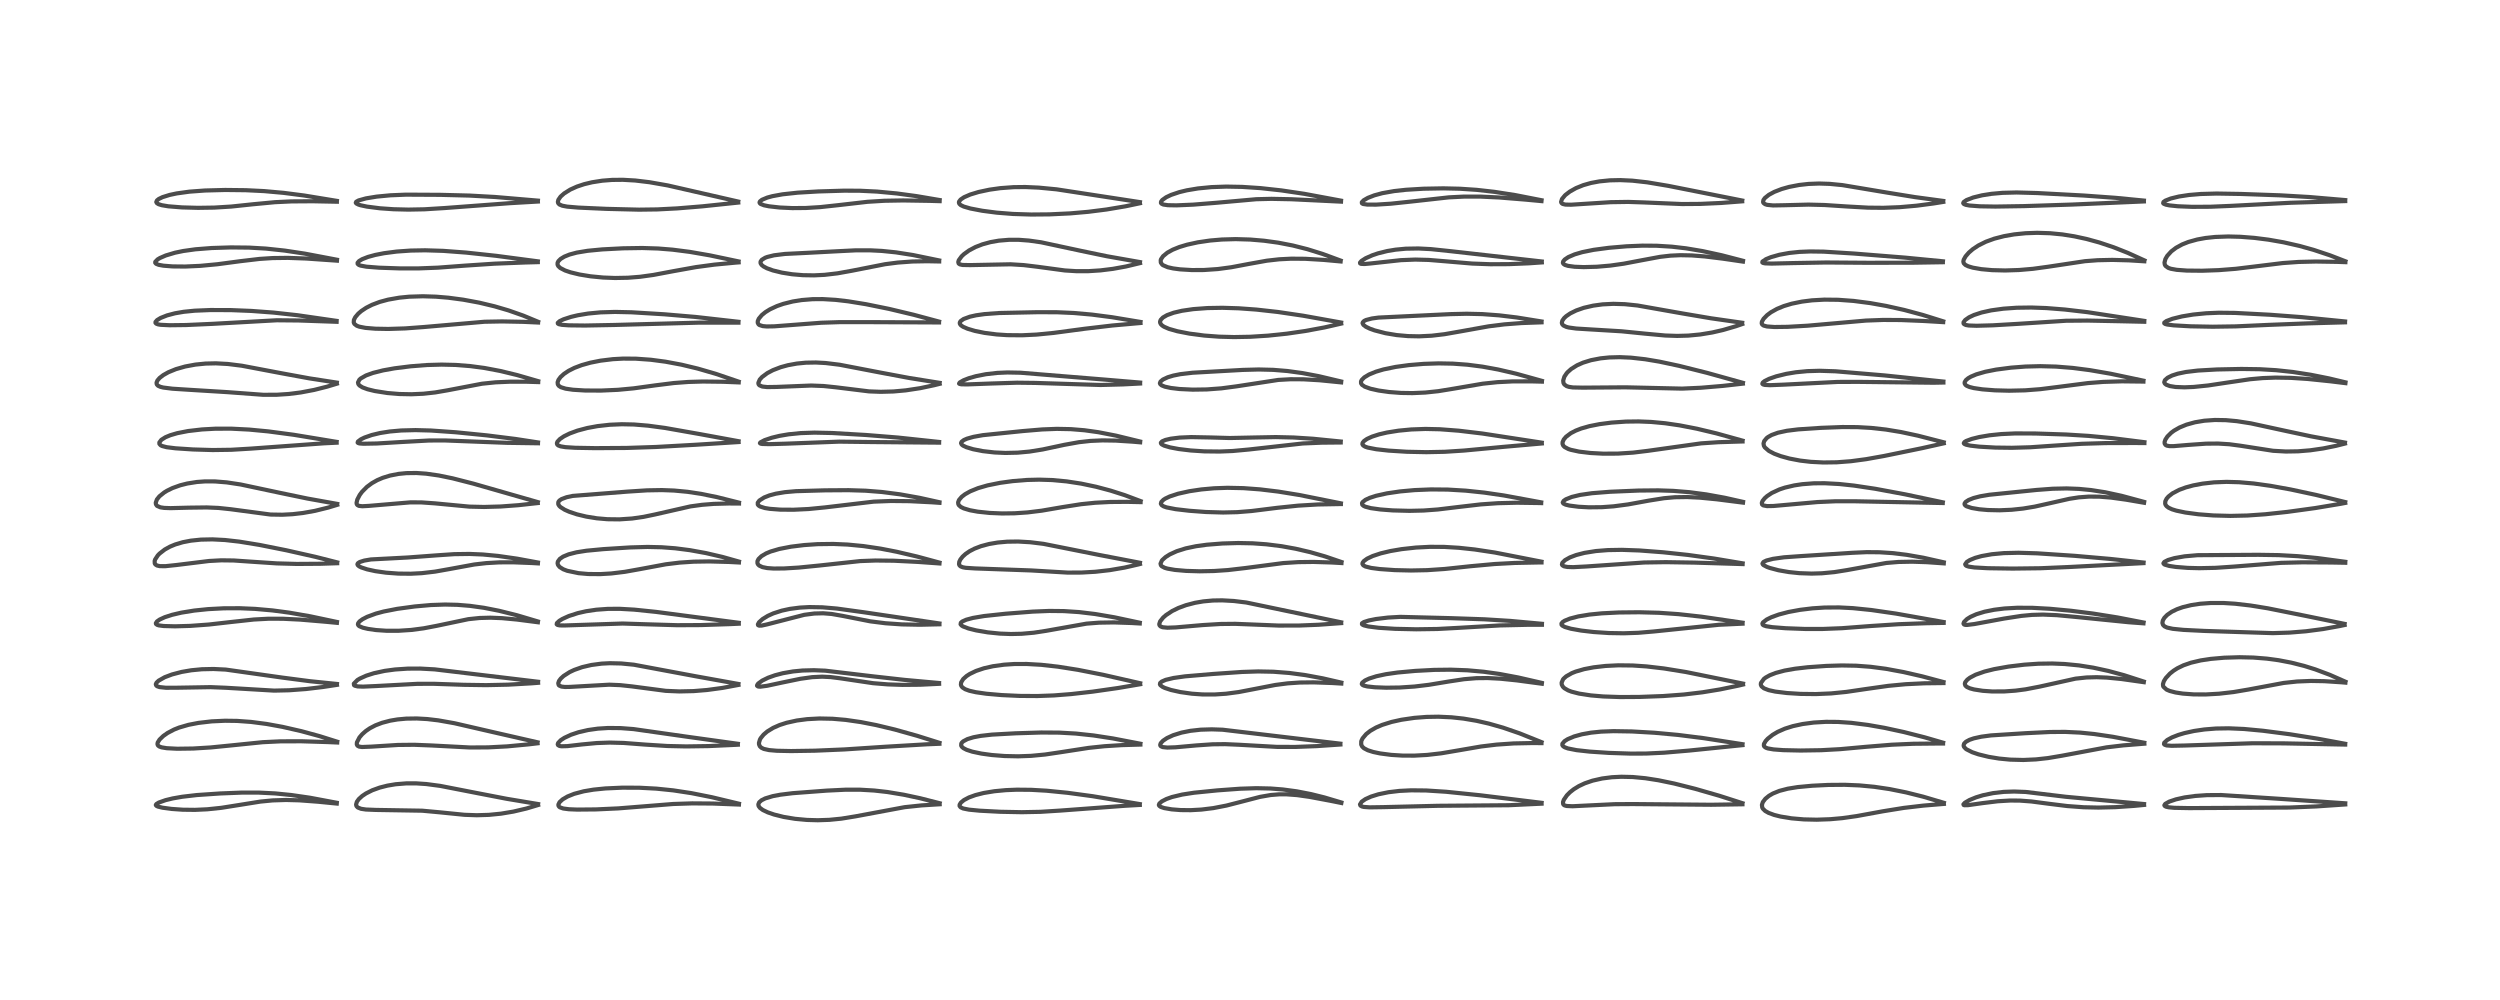 <?xml version="1.0" encoding="utf-8" standalone="no"?>
<!DOCTYPE svg PUBLIC "-//W3C//DTD SVG 1.1//EN"
  "http://www.w3.org/Graphics/SVG/1.1/DTD/svg11.dtd">
<!-- Created with matplotlib (https://matplotlib.org/) -->
<svg height="288pt" version="1.1" viewBox="0 0 720 288" width="720pt" xmlns="http://www.w3.org/2000/svg" xmlns:xlink="http://www.w3.org/1999/xlink">
 <defs>
  <style type="text/css">
*{stroke-linecap:butt;stroke-linejoin:round;}
  </style>
 </defs>
 <g id="figure_1">
  <g id="patch_1">
   <path d="M 0 288 
L 720 288 
L 720 0 
L 0 0 
z
" style="fill:#ffffff;"/>
  </g>
  <g id="axes_1">
   <g id="line2d_1">
    <path clip-path="url(#p1ae2c328a4)" d="M 96.967 231.192 
L 89.256 229.745 
L 83.881 228.964 
L 79.218 228.501 
L 74.431 228.265 
L 69.742 228.265 
L 63.423 228.514 
L 56.692 228.973 
L 52.485 229.464 
L 49.755 229.942 
L 47.686 230.443 
L 45.722 231.139 
L 45.022 231.572 
L 44.875 231.838 
L 44.996 232.055 
L 45.466 232.293 
L 46.816 232.621 
L 49.406 232.972 
L 52.641 233.197 
L 56.169 233.239 
L 59.702 233.076 
L 63.748 232.651 
L 68.564 231.886 
L 75.009 230.855 
L 78.514 230.515 
L 82.374 230.39 
L 86.219 230.494 
L 91.595 230.895 
L 96.988 231.427 
L 96.988 231.427 
" style="fill:none;stroke:#000000;stroke-linecap:square;stroke-opacity:0.7;stroke-width:1.2;"/>
   </g>
   <g id="line2d_2">
    <path clip-path="url(#p1ae2c328a4)" d="M 97.103 213.603 
L 92.029 212.006 
L 86.828 210.588 
L 81.362 209.335 
L 76.797 208.502 
L 72.321 207.915 
L 68.291 207.622 
L 64.799 207.574 
L 60.961 207.753 
L 57.168 208.192 
L 54.284 208.75 
L 51.581 209.537 
L 50.112 210.123 
L 48.261 211.096 
L 47.033 211.958 
L 45.96 212.987 
L 45.42 213.848 
L 45.345 214.341 
L 45.503 214.708 
L 45.879 214.997 
L 46.54 215.238 
L 48.009 215.481 
L 51.045 215.639 
L 55.647 215.574 
L 60.667 215.267 
L 66.672 214.668 
L 75.688 213.749 
L 80.783 213.504 
L 86.774 213.486 
L 94.379 213.718 
L 97.112 213.838 
L 97.112 213.838 
" style="fill:none;stroke:#000000;stroke-linecap:square;stroke-opacity:0.7;stroke-width:1.2;"/>
   </g>
   <g id="line2d_3">
    <path clip-path="url(#p1ae2c328a4)" d="M 97.044 196.983 
L 89.25 196.185 
L 81.396 195.159 
L 65.014 192.84 
L 61.494 192.669 
L 58.151 192.743 
L 55.099 193.035 
L 52.316 193.514 
L 49.551 194.24 
L 47.438 195.038 
L 45.689 196.027 
L 45.075 196.609 
L 44.874 197.054 
L 44.974 197.411 
L 45.254 197.64 
L 45.942 197.88 
L 47.789 198.076 
L 51.115 198.062 
L 60.63 197.896 
L 65.041 198.075 
L 78.949 198.898 
L 83.262 198.796 
L 88.14 198.436 
L 93.009 197.856 
L 97.04 197.242 
L 97.04 197.242 
" style="fill:none;stroke:#000000;stroke-linecap:square;stroke-opacity:0.7;stroke-width:1.2;"/>
   </g>
   <g id="line2d_4">
    <path clip-path="url(#p1ae2c328a4)" d="M 97.031 179.123 
L 89.309 177.488 
L 83.243 176.434 
L 78.453 175.799 
L 73.483 175.359 
L 69.061 175.17 
L 64.485 175.188 
L 59.93 175.429 
L 55.929 175.843 
L 52.24 176.44 
L 49.555 177.069 
L 47.449 177.754 
L 45.997 178.424 
L 45.224 178.963 
L 44.886 179.472 
L 44.933 179.708 
L 45.289 179.971 
L 45.763 180.115 
L 47.131 180.293 
L 50.415 180.38 
L 54.771 180.256 
L 60.147 179.865 
L 66.624 179.128 
L 73.12 178.418 
L 77.331 178.194 
L 81.503 178.202 
L 86.49 178.45 
L 93.79 179.066 
L 97.03 179.375 
L 97.03 179.375 
" style="fill:none;stroke:#000000;stroke-linecap:square;stroke-opacity:0.7;stroke-width:1.2;"/>
   </g>
   <g id="line2d_5">
    <path clip-path="url(#p1ae2c328a4)" d="M 97.118 161.966 
L 90.864 160.375 
L 82.499 158.489 
L 74.73 156.935 
L 68.913 155.987 
L 64.809 155.526 
L 61.176 155.339 
L 57.871 155.409 
L 54.962 155.71 
L 52.644 156.159 
L 50.476 156.804 
L 48.954 157.435 
L 47.466 158.257 
L 45.944 159.437 
L 45.448 159.956 
L 44.681 161.125 
L 44.541 161.545 
L 44.568 162.278 
L 44.757 162.573 
L 45.227 162.871 
L 46.029 163.048 
L 47.644 163.058 
L 50.81 162.723 
L 60.196 161.565 
L 63.728 161.373 
L 67.338 161.419 
L 72.273 161.759 
L 79.695 162.253 
L 85.461 162.413 
L 92.286 162.364 
L 97.105 162.207 
L 97.105 162.207 
" style="fill:none;stroke:#000000;stroke-linecap:square;stroke-opacity:0.7;stroke-width:1.2;"/>
   </g>
   <g id="line2d_6">
    <path clip-path="url(#p1ae2c328a4)" d="M 97.12 145.12 
L 88.552 143.586 
L 80.642 141.941 
L 69.303 139.529 
L 65.3 138.925 
L 61.906 138.65 
L 59.034 138.642 
L 56.7 138.812 
L 53.941 139.249 
L 51.921 139.758 
L 49.673 140.564 
L 48.106 141.333 
L 47.282 141.837 
L 45.906 142.95 
L 45.194 143.838 
L 44.853 144.785 
L 44.911 145.244 
L 45.181 145.643 
L 45.25 145.703 
L 46.183 146.111 
L 47.284 146.277 
L 49.092 146.344 
L 54.397 146.207 
L 59.535 146.141 
L 62.945 146.287 
L 66.404 146.653 
L 77.904 148.187 
L 81.29 148.244 
L 84.26 148.086 
L 87.252 147.741 
L 90.691 147.126 
L 94.517 146.185 
L 97.116 145.393 
L 97.116 145.393 
" style="fill:none;stroke:#000000;stroke-linecap:square;stroke-opacity:0.7;stroke-width:1.2;"/>
   </g>
   <g id="line2d_7">
    <path clip-path="url(#p1ae2c328a4)" d="M 96.945 127.255 
L 84.627 125.222 
L 77.25 124.24 
L 71.74 123.716 
L 66.633 123.457 
L 62.056 123.464 
L 58.189 123.676 
L 54.146 124.145 
L 51.056 124.752 
L 49.054 125.34 
L 47.655 125.92 
L 46.468 126.668 
L 45.896 127.428 
L 45.904 127.825 
L 46.25 128.228 
L 46.678 128.448 
L 47.993 128.793 
L 50.553 129.112 
L 55.57 129.444 
L 61.231 129.612 
L 66.597 129.536 
L 72.212 129.202 
L 93.277 127.673 
L 96.951 127.493 
L 96.951 127.493 
" style="fill:none;stroke:#000000;stroke-linecap:square;stroke-opacity:0.7;stroke-width:1.2;"/>
   </g>
   <g id="line2d_8">
    <path clip-path="url(#p1ae2c328a4)" d="M 97.008 110.19 
L 89.104 108.97 
L 81.164 107.512 
L 69.632 105.326 
L 65.637 104.827 
L 62.166 104.64 
L 59.203 104.708 
L 56.282 105.001 
L 53.327 105.551 
L 50.658 106.316 
L 48.467 107.215 
L 46.999 108.045 
L 45.955 108.859 
L 45.337 109.581 
L 45.076 110.223 
L 45.154 110.72 
L 45.525 111.106 
L 46.199 111.408 
L 47.024 111.613 
L 49.634 111.945 
L 54.588 112.265 
L 65.484 112.935 
L 75.773 113.699 
L 79.667 113.694 
L 83.193 113.462 
L 86.639 113.022 
L 90.472 112.295 
L 94.215 111.353 
L 97.013 110.504 
L 97.013 110.504 
" style="fill:none;stroke:#000000;stroke-linecap:square;stroke-opacity:0.7;stroke-width:1.2;"/>
   </g>
   <g id="line2d_9">
    <path clip-path="url(#p1ae2c328a4)" d="M 96.929 92.411 
L 85.689 90.785 
L 78.768 90.023 
L 72.438 89.55 
L 66.566 89.313 
L 60.627 89.29 
L 56.071 89.479 
L 52.919 89.795 
L 50.397 90.228 
L 48.11 90.832 
L 46.258 91.568 
L 45.243 92.187 
L 44.791 92.712 
L 44.778 92.981 
L 45.01 93.227 
L 45.569 93.428 
L 46.257 93.541 
L 48.857 93.669 
L 53.583 93.609 
L 61.286 93.262 
L 79.736 92.238 
L 86.054 92.297 
L 96.946 92.678 
L 96.946 92.678 
" style="fill:none;stroke:#000000;stroke-linecap:square;stroke-opacity:0.7;stroke-width:1.2;"/>
   </g>
   <g id="line2d_10">
    <path clip-path="url(#p1ae2c328a4)" d="M 97.038 74.801 
L 87.758 73.042 
L 82.004 72.171 
L 76.588 71.592 
L 71.746 71.311 
L 66.48 71.255 
L 60.964 71.43 
L 56.284 71.798 
L 52.758 72.291 
L 50.417 72.777 
L 47.744 73.574 
L 46.07 74.303 
L 45.392 74.709 
L 44.724 75.399 
L 44.707 75.687 
L 44.959 75.974 
L 45.692 76.268 
L 47.052 76.518 
L 49.704 76.726 
L 53.328 76.762 
L 57.665 76.568 
L 62.603 76.102 
L 69.248 75.216 
L 74.771 74.566 
L 78.539 74.321 
L 82.903 74.266 
L 88.182 74.455 
L 96.467 75.03 
L 97.043 75.073 
L 97.043 75.073 
" style="fill:none;stroke:#000000;stroke-linecap:square;stroke-opacity:0.7;stroke-width:1.2;"/>
   </g>
   <g id="line2d_11">
    <path clip-path="url(#p1ae2c328a4)" d="M 97.016 57.852 
L 87.568 56.303 
L 81.67 55.541 
L 76.056 55.037 
L 70.784 54.778 
L 64.864 54.711 
L 59.038 54.865 
L 54.56 55.196 
L 50.925 55.699 
L 48.857 56.138 
L 46.809 56.777 
L 45.74 57.293 
L 45.202 57.722 
L 45.009 58.183 
L 45.176 58.503 
L 45.662 58.807 
L 46.617 59.105 
L 48.503 59.419 
L 52.411 59.732 
L 57.032 59.859 
L 61.709 59.787 
L 66.6 59.487 
L 72.854 58.827 
L 79.212 58.226 
L 83.967 58.002 
L 90.095 57.959 
L 97.019 58.097 
L 97.019 58.097 
" style="fill:none;stroke:#000000;stroke-linecap:square;stroke-opacity:0.7;stroke-width:1.2;"/>
   </g>
   <g id="line2d_12">
    <path clip-path="url(#p1ae2c328a4)" d="M 154.974 231.564 
L 145.922 230.054 
L 137.408 228.409 
L 126.786 226.335 
L 122.778 225.804 
L 119.825 225.606 
L 117.071 225.607 
L 113.926 225.864 
L 111.562 226.262 
L 109.354 226.826 
L 107.226 227.595 
L 105.401 228.513 
L 104.316 229.242 
L 103.343 230.126 
L 102.779 230.909 
L 102.551 231.716 
L 102.661 232.162 
L 103.036 232.559 
L 103.989 232.936 
L 105.372 233.142 
L 108.234 233.259 
L 121.586 233.48 
L 126.508 233.934 
L 133.77 234.664 
L 137.316 234.788 
L 140.801 234.681 
L 144.288 234.335 
L 147.858 233.737 
L 151.612 232.855 
L 154.966 231.849 
L 154.966 231.849 
" style="fill:none;stroke:#000000;stroke-linecap:square;stroke-opacity:0.7;stroke-width:1.2;"/>
   </g>
   <g id="line2d_13">
    <path clip-path="url(#p1ae2c328a4)" d="M 154.819 213.783 
L 141.665 210.776 
L 130.877 208.288 
L 126.226 207.464 
L 123.057 207.09 
L 120.053 206.92 
L 116.985 206.966 
L 114.476 207.198 
L 112.384 207.551 
L 110.054 208.161 
L 108.125 208.898 
L 106.506 209.747 
L 105.349 210.542 
L 104.321 211.451 
L 103.529 212.374 
L 102.792 213.796 
L 102.749 214.377 
L 102.946 214.766 
L 103.422 215.022 
L 104.245 215.136 
L 106.934 215.03 
L 114.605 214.547 
L 119.273 214.497 
L 124.3 214.695 
L 135.374 215.276 
L 140.583 215.243 
L 146.042 214.958 
L 152.252 214.373 
L 154.814 214.068 
L 154.814 214.068 
" style="fill:none;stroke:#000000;stroke-linecap:square;stroke-opacity:0.7;stroke-width:1.2;"/>
   </g>
   <g id="line2d_14">
    <path clip-path="url(#p1ae2c328a4)" d="M 154.963 196.345 
L 125.172 192.778 
L 121.015 192.551 
L 117.435 192.565 
L 113.775 192.81 
L 110.768 193.217 
L 107.716 193.879 
L 105.499 194.585 
L 103.66 195.412 
L 102.942 195.844 
L 101.904 196.896 
L 101.956 197.322 
L 102.163 197.48 
L 103.006 197.689 
L 104.561 197.748 
L 108.384 197.577 
L 120.201 196.944 
L 124.89 196.931 
L 133.603 197.226 
L 139.997 197.322 
L 146.325 197.183 
L 153.047 196.797 
L 154.966 196.648 
L 154.966 196.648 
" style="fill:none;stroke:#000000;stroke-linecap:square;stroke-opacity:0.7;stroke-width:1.2;"/>
   </g>
   <g id="line2d_15">
    <path clip-path="url(#p1ae2c328a4)" d="M 154.904 178.976 
L 148.868 177.185 
L 143.698 175.896 
L 139.371 175.047 
L 135.344 174.484 
L 131.751 174.192 
L 128.175 174.107 
L 124.09 174.249 
L 119.441 174.661 
L 114.399 175.348 
L 110.469 176.12 
L 108.256 176.715 
L 105.743 177.642 
L 104.395 178.344 
L 103.55 178.966 
L 103.13 179.511 
L 103.086 179.859 
L 103.241 180.144 
L 103.518 180.365 
L 104.528 180.785 
L 106.033 181.137 
L 108.302 181.456 
L 111.272 181.658 
L 114.797 181.661 
L 118.382 181.428 
L 122.017 180.954 
L 125.776 180.235 
L 134.906 178.318 
L 138.137 177.979 
L 141.22 177.895 
L 144.561 178.026 
L 148.883 178.428 
L 154.912 179.209 
L 154.912 179.209 
" style="fill:none;stroke:#000000;stroke-linecap:square;stroke-opacity:0.7;stroke-width:1.2;"/>
   </g>
   <g id="line2d_16">
    <path clip-path="url(#p1ae2c328a4)" d="M 154.916 161.999 
L 148.918 160.893 
L 143.412 160.103 
L 139.037 159.693 
L 135.205 159.534 
L 130.851 159.595 
L 125.961 159.925 
L 117.424 160.559 
L 106.838 161.116 
L 104.903 161.445 
L 103.603 161.858 
L 103.074 162.206 
L 102.937 162.499 
L 103.047 162.79 
L 103.448 163.121 
L 104.039 163.418 
L 105.733 163.976 
L 108.116 164.495 
L 111.156 164.928 
L 114.759 165.198 
L 118.306 165.233 
L 121.465 165.07 
L 125.292 164.625 
L 129.445 163.887 
L 136.58 162.575 
L 140.06 162.173 
L 143.84 161.96 
L 147.941 161.947 
L 153.117 162.148 
L 154.921 162.253 
L 154.921 162.253 
" style="fill:none;stroke:#000000;stroke-linecap:square;stroke-opacity:0.7;stroke-width:1.2;"/>
   </g>
   <g id="line2d_17">
    <path clip-path="url(#p1ae2c328a4)" d="M 154.891 144.609 
L 136.317 139.286 
L 130.349 137.759 
L 126.353 136.935 
L 122.719 136.417 
L 119.95 136.225 
L 117.058 136.259 
L 114.806 136.48 
L 112.354 136.956 
L 110.225 137.613 
L 108.638 138.293 
L 107.101 139.16 
L 105.673 140.22 
L 104.282 141.622 
L 103.597 142.547 
L 102.896 143.891 
L 102.689 144.806 
L 102.723 145.123 
L 102.884 145.423 
L 103.369 145.692 
L 104.331 145.795 
L 106.196 145.698 
L 118.198 144.68 
L 121.345 144.691 
L 125.237 144.964 
L 135.156 145.907 
L 139.416 146.006 
L 144.219 145.87 
L 149.262 145.497 
L 154.875 144.881 
L 154.875 144.881 
" style="fill:none;stroke:#000000;stroke-linecap:square;stroke-opacity:0.7;stroke-width:1.2;"/>
   </g>
   <g id="line2d_18">
    <path clip-path="url(#p1ae2c328a4)" d="M 154.94 127.416 
L 148.436 126.418 
L 140.22 125.388 
L 131.261 124.492 
L 124.136 123.99 
L 119.654 123.869 
L 115.56 123.976 
L 112.268 124.268 
L 109.474 124.708 
L 107.078 125.281 
L 104.985 126.011 
L 103.93 126.525 
L 103.088 127.162 
L 102.998 127.461 
L 103.087 127.566 
L 103.526 127.712 
L 104.686 127.797 
L 108.57 127.721 
L 115.937 127.28 
L 123.628 126.862 
L 128.184 126.852 
L 134.669 127.102 
L 146.042 127.533 
L 154.94 127.663 
L 154.94 127.663 
" style="fill:none;stroke:#000000;stroke-linecap:square;stroke-opacity:0.7;stroke-width:1.2;"/>
   </g>
   <g id="line2d_19">
    <path clip-path="url(#p1ae2c328a4)" d="M 154.995 109.769 
L 148.908 108.011 
L 144.081 106.841 
L 139.561 105.986 
L 135.481 105.438 
L 131.284 105.105 
L 127.189 105.006 
L 122.989 105.124 
L 118.277 105.491 
L 113.651 106.072 
L 110.342 106.665 
L 107.381 107.411 
L 105.411 108.13 
L 103.887 109.001 
L 103.495 109.36 
L 103.103 110.145 
L 103.202 110.615 
L 103.542 111.032 
L 104.415 111.574 
L 105.852 112.105 
L 107.938 112.617 
L 111.587 113.19 
L 114.997 113.475 
L 118.481 113.546 
L 121.931 113.394 
L 125.337 113.02 
L 128.87 112.413 
L 138.824 110.509 
L 142.745 110.107 
L 146.981 109.925 
L 151.799 109.943 
L 155.005 110.04 
L 155.005 110.04 
" style="fill:none;stroke:#000000;stroke-linecap:square;stroke-opacity:0.7;stroke-width:1.2;"/>
   </g>
   <g id="line2d_20">
    <path clip-path="url(#p1ae2c328a4)" d="M 154.98 92.67 
L 150.704 90.896 
L 146.452 89.4 
L 142.432 88.22 
L 138.026 87.165 
L 133.411 86.31 
L 129.13 85.741 
L 125.56 85.443 
L 121.815 85.323 
L 117.863 85.446 
L 115.007 85.728 
L 111.783 86.294 
L 109.366 86.946 
L 107.141 87.788 
L 105.473 88.635 
L 104.054 89.581 
L 103.179 90.333 
L 102.312 91.355 
L 101.923 92.144 
L 101.873 92.868 
L 102.062 93.284 
L 102.743 93.809 
L 103.461 94.078 
L 105.253 94.429 
L 108.102 94.668 
L 111.818 94.737 
L 116.714 94.582 
L 122.159 94.175 
L 139.533 92.664 
L 144.597 92.568 
L 150.732 92.689 
L 154.97 92.884 
L 154.97 92.884 
" style="fill:none;stroke:#000000;stroke-linecap:square;stroke-opacity:0.7;stroke-width:1.2;"/>
   </g>
   <g id="line2d_21">
    <path clip-path="url(#p1ae2c328a4)" d="M 154.892 75.261 
L 142.902 73.677 
L 134.232 72.743 
L 127.65 72.249 
L 122.452 72.085 
L 118.277 72.163 
L 114.247 72.448 
L 110.606 72.924 
L 108.086 73.418 
L 105.978 73.994 
L 104.292 74.654 
L 103.403 75.188 
L 102.987 75.686 
L 102.998 75.994 
L 103.339 76.3 
L 103.837 76.494 
L 105.537 76.807 
L 109.187 77.096 
L 115.01 77.294 
L 120.538 77.299 
L 126.084 77.087 
L 133.883 76.505 
L 142.393 75.939 
L 151.194 75.595 
L 154.89 75.494 
L 154.89 75.494 
" style="fill:none;stroke:#000000;stroke-linecap:square;stroke-opacity:0.7;stroke-width:1.2;"/>
   </g>
   <g id="line2d_22">
    <path clip-path="url(#p1ae2c328a4)" d="M 154.921 57.78 
L 142.589 56.733 
L 135.224 56.325 
L 126.814 56.114 
L 116.917 56.06 
L 112.446 56.245 
L 108.489 56.623 
L 105.392 57.133 
L 103.275 57.721 
L 102.588 58.105 
L 102.466 58.39 
L 102.615 58.606 
L 103.267 58.937 
L 103.848 59.118 
L 105.673 59.505 
L 109.43 59.987 
L 113.328 60.26 
L 117.618 60.366 
L 122.239 60.278 
L 128.026 59.919 
L 146.775 58.517 
L 154.909 58.043 
L 154.909 58.043 
" style="fill:none;stroke:#000000;stroke-linecap:square;stroke-opacity:0.7;stroke-width:1.2;"/>
   </g>
   <g id="line2d_23">
    <path clip-path="url(#p1ae2c328a4)" d="M 212.81 231.465 
L 204.967 229.588 
L 199.145 228.427 
L 193.89 227.626 
L 189.026 227.126 
L 184.158 226.869 
L 179.24 226.848 
L 174.354 227.069 
L 170.928 227.417 
L 168.12 227.89 
L 165.374 228.618 
L 163.453 229.386 
L 162.039 230.213 
L 161.158 231.017 
L 160.808 231.73 
L 160.843 232.07 
L 161.07 232.381 
L 161.262 232.517 
L 162.208 232.848 
L 163.866 233.064 
L 166.226 233.161 
L 171.622 233.111 
L 178.043 232.818 
L 184.867 232.272 
L 193.865 231.55 
L 199.348 231.372 
L 205.322 231.418 
L 212.819 231.71 
L 212.819 231.71 
" style="fill:none;stroke:#000000;stroke-linecap:square;stroke-opacity:0.7;stroke-width:1.2;"/>
   </g>
   <g id="line2d_24">
    <path clip-path="url(#p1ae2c328a4)" d="M 212.502 214.211 
L 198.137 212.213 
L 182.459 209.977 
L 178.789 209.698 
L 175.16 209.659 
L 172.191 209.847 
L 169.363 210.247 
L 166.639 210.875 
L 164.458 211.602 
L 162.539 212.496 
L 161.495 213.176 
L 160.736 213.974 
L 160.626 214.36 
L 160.72 214.597 
L 161.119 214.829 
L 161.687 214.927 
L 163.405 214.882 
L 167.552 214.402 
L 171.845 213.997 
L 175.583 213.862 
L 179.657 213.971 
L 185.838 214.443 
L 192.194 214.847 
L 197.581 214.968 
L 204.122 214.871 
L 211.988 214.505 
L 212.504 214.475 
L 212.504 214.475 
" style="fill:none;stroke:#000000;stroke-linecap:square;stroke-opacity:0.7;stroke-width:1.2;"/>
   </g>
   <g id="line2d_25">
    <path clip-path="url(#p1ae2c328a4)" d="M 212.666 196.982 
L 200.463 194.784 
L 182.55 191.434 
L 178.915 191.079 
L 175.634 191.004 
L 173.274 191.123 
L 170.307 191.515 
L 167.674 192.131 
L 165.373 192.941 
L 164.044 193.57 
L 162.316 194.678 
L 161.496 195.431 
L 160.991 196.113 
L 160.769 196.78 
L 160.903 197.286 
L 161.057 197.447 
L 161.713 197.734 
L 162.703 197.849 
L 164.109 197.829 
L 175.469 197.19 
L 178.627 197.321 
L 182.009 197.684 
L 191.741 198.965 
L 195.648 199.131 
L 199.775 199.035 
L 203.665 198.715 
L 208.054 198.12 
L 212.665 197.261 
L 212.665 197.261 
" style="fill:none;stroke:#000000;stroke-linecap:square;stroke-opacity:0.7;stroke-width:1.2;"/>
   </g>
   <g id="line2d_26">
    <path clip-path="url(#p1ae2c328a4)" d="M 212.76 179.361 
L 188.932 176.224 
L 182.666 175.577 
L 178.568 175.344 
L 175.127 175.352 
L 171.728 175.598 
L 168.779 176.039 
L 166.427 176.574 
L 163.83 177.413 
L 161.986 178.247 
L 161.084 178.797 
L 160.389 179.451 
L 160.325 179.789 
L 160.535 179.977 
L 161.2 180.116 
L 162.638 180.132 
L 179.323 179.577 
L 186.143 179.795 
L 195.01 180.056 
L 201.759 180.023 
L 210.246 179.745 
L 212.768 179.628 
L 212.768 179.628 
" style="fill:none;stroke:#000000;stroke-linecap:square;stroke-opacity:0.7;stroke-width:1.2;"/>
   </g>
   <g id="line2d_27">
    <path clip-path="url(#p1ae2c328a4)" d="M 212.813 161.732 
L 208.083 160.4 
L 203.347 159.296 
L 198.674 158.446 
L 194.476 157.906 
L 190.552 157.609 
L 186.471 157.517 
L 181.495 157.659 
L 173.764 158.148 
L 168.9 158.608 
L 166.043 159.061 
L 163.773 159.643 
L 162.181 160.305 
L 161.23 160.956 
L 160.669 161.718 
L 160.58 162.22 
L 160.705 162.702 
L 161.172 163.291 
L 162.211 163.947 
L 163.371 164.392 
L 166.616 165.07 
L 169.396 165.315 
L 172.851 165.346 
L 176.033 165.159 
L 179.951 164.683 
L 184.312 163.903 
L 191.738 162.518 
L 195.721 162.03 
L 199.776 161.761 
L 204.258 161.689 
L 210.003 161.844 
L 212.809 161.991 
L 212.809 161.991 
" style="fill:none;stroke:#000000;stroke-linecap:square;stroke-opacity:0.7;stroke-width:1.2;"/>
   </g>
   <g id="line2d_28">
    <path clip-path="url(#p1ae2c328a4)" d="M 212.815 144.751 
L 206.548 143.179 
L 201.889 142.228 
L 197.981 141.638 
L 194.131 141.276 
L 190.621 141.144 
L 186.341 141.22 
L 180.725 141.583 
L 164.946 142.822 
L 163.188 143.197 
L 161.744 143.73 
L 161.114 144.155 
L 160.793 144.591 
L 160.775 145.212 
L 161.07 145.7 
L 161.413 146.034 
L 162.624 146.803 
L 163.944 147.391 
L 166.147 148.128 
L 168.877 148.786 
L 171.883 149.269 
L 174.922 149.533 
L 178.415 149.575 
L 182.048 149.329 
L 185.325 148.858 
L 188.625 148.17 
L 198.839 145.843 
L 202.204 145.384 
L 205.541 145.119 
L 209.914 145 
L 212.835 145.02 
L 212.835 145.02 
" style="fill:none;stroke:#000000;stroke-linecap:square;stroke-opacity:0.7;stroke-width:1.2;"/>
   </g>
   <g id="line2d_29">
    <path clip-path="url(#p1ae2c328a4)" d="M 212.701 127.065 
L 201.549 125.019 
L 191.536 123.249 
L 186.651 122.591 
L 182.581 122.255 
L 179.084 122.179 
L 175.592 122.329 
L 172.073 122.724 
L 169.145 123.264 
L 166.33 124.011 
L 164.053 124.848 
L 162.416 125.658 
L 161.243 126.453 
L 160.536 127.213 
L 160.374 127.674 
L 160.478 128.031 
L 160.786 128.295 
L 161.457 128.55 
L 162.858 128.783 
L 165.696 128.963 
L 171.422 129.065 
L 180.428 129.008 
L 188.952 128.727 
L 200.42 128.086 
L 212.71 127.309 
L 212.71 127.309 
" style="fill:none;stroke:#000000;stroke-linecap:square;stroke-opacity:0.7;stroke-width:1.2;"/>
   </g>
   <g id="line2d_30">
    <path clip-path="url(#p1ae2c328a4)" d="M 212.729 109.906 
L 206.119 107.656 
L 200.93 106.148 
L 196.267 105.029 
L 191.651 104.165 
L 187.439 103.608 
L 183.135 103.3 
L 179.434 103.278 
L 176.533 103.437 
L 172.951 103.872 
L 170.05 104.447 
L 167.528 105.155 
L 165.425 105.954 
L 163.756 106.795 
L 162.416 107.69 
L 161.447 108.574 
L 160.838 109.406 
L 160.591 110.098 
L 160.648 110.697 
L 160.941 111.125 
L 161.544 111.519 
L 162.902 111.939 
L 165.007 112.247 
L 168.453 112.461 
L 173.053 112.486 
L 177.975 112.267 
L 182.518 111.84 
L 188.697 110.987 
L 194.087 110.312 
L 198.22 110.001 
L 202.432 109.877 
L 208.261 109.95 
L 212.746 110.128 
L 212.746 110.128 
" style="fill:none;stroke:#000000;stroke-linecap:square;stroke-opacity:0.7;stroke-width:1.2;"/>
   </g>
   <g id="line2d_31">
    <path clip-path="url(#p1ae2c328a4)" d="M 212.682 92.674 
L 200.354 91.282 
L 191.35 90.516 
L 181.877 89.939 
L 177.144 89.831 
L 172.956 89.959 
L 169.4 90.297 
L 166.402 90.796 
L 164.468 91.254 
L 162.301 91.959 
L 161.18 92.49 
L 160.636 92.981 
L 160.663 93.185 
L 160.94 93.362 
L 161.845 93.554 
L 163.811 93.696 
L 168.458 93.752 
L 176.91 93.59 
L 201.475 92.917 
L 212.672 92.922 
L 212.672 92.922 
" style="fill:none;stroke:#000000;stroke-linecap:square;stroke-opacity:0.7;stroke-width:1.2;"/>
   </g>
   <g id="line2d_32">
    <path clip-path="url(#p1ae2c328a4)" d="M 212.698 75.282 
L 204.415 73.54 
L 198.641 72.538 
L 193.701 71.904 
L 189.521 71.568 
L 184.964 71.424 
L 179.481 71.511 
L 173.45 71.825 
L 169.248 72.228 
L 166.095 72.752 
L 164.022 73.308 
L 162.537 73.909 
L 161.459 74.567 
L 160.819 75.212 
L 160.583 75.693 
L 160.575 76.214 
L 160.78 76.638 
L 161.354 77.178 
L 162.748 77.899 
L 164.314 78.433 
L 166.887 79.056 
L 170.087 79.579 
L 173.714 79.931 
L 177.133 80.062 
L 180.828 79.991 
L 184.332 79.714 
L 188.166 79.182 
L 193.874 78.106 
L 200.431 76.927 
L 205.718 76.215 
L 211.715 75.645 
L 212.721 75.566 
L 212.721 75.566 
" style="fill:none;stroke:#000000;stroke-linecap:square;stroke-opacity:0.7;stroke-width:1.2;"/>
   </g>
   <g id="line2d_33">
    <path clip-path="url(#p1ae2c328a4)" d="M 212.608 58.048 
L 192.304 53.401 
L 187.026 52.474 
L 182.956 51.986 
L 179.385 51.783 
L 176.262 51.815 
L 173.448 52.037 
L 170.516 52.495 
L 168.236 53.044 
L 166.152 53.738 
L 164.224 54.608 
L 162.453 55.721 
L 161.45 56.62 
L 160.802 57.552 
L 160.663 58.146 
L 160.757 58.52 
L 161.115 58.896 
L 161.949 59.246 
L 163.34 59.508 
L 166.573 59.788 
L 174.668 60.151 
L 184.049 60.382 
L 189.262 60.312 
L 195.04 60.017 
L 202.343 59.416 
L 212.613 58.34 
L 212.613 58.34 
" style="fill:none;stroke:#000000;stroke-linecap:square;stroke-opacity:0.7;stroke-width:1.2;"/>
   </g>
   <g id="line2d_34">
    <path clip-path="url(#p1ae2c328a4)" d="M 270.621 231.328 
L 265.001 229.891 
L 260.277 228.88 
L 255.553 228.097 
L 251.763 227.67 
L 247.721 227.435 
L 243.484 227.434 
L 238.124 227.696 
L 228.323 228.433 
L 224.731 228.877 
L 222.534 229.295 
L 220.38 229.944 
L 219.316 230.477 
L 218.644 231.064 
L 218.393 231.686 
L 218.485 232.149 
L 218.87 232.671 
L 219.694 233.279 
L 221.105 233.956 
L 222.959 234.593 
L 225.69 235.273 
L 228.97 235.82 
L 232.392 236.14 
L 235.527 236.229 
L 238.845 236.115 
L 242.323 235.77 
L 246.397 235.105 
L 260.525 232.468 
L 265.405 231.953 
L 270.62 231.628 
L 270.62 231.628 
" style="fill:none;stroke:#000000;stroke-linecap:square;stroke-opacity:0.7;stroke-width:1.2;"/>
   </g>
   <g id="line2d_35">
    <path clip-path="url(#p1ae2c328a4)" d="M 270.561 213.933 
L 264.157 211.917 
L 257.705 210.108 
L 252.362 208.827 
L 247.907 207.957 
L 243.557 207.328 
L 239.789 207.003 
L 236.023 206.924 
L 232.493 207.112 
L 229.488 207.506 
L 226.527 208.16 
L 224.526 208.808 
L 222.655 209.634 
L 220.955 210.68 
L 219.909 211.576 
L 219.096 212.574 
L 218.867 212.979 
L 218.581 213.94 
L 218.603 214.39 
L 218.841 214.939 
L 219.265 215.342 
L 219.975 215.688 
L 221.505 216.028 
L 223.742 216.22 
L 227.81 216.306 
L 234.672 216.199 
L 243.164 215.837 
L 255.109 215.053 
L 266.99 214.354 
L 270.552 214.206 
L 270.552 214.206 
" style="fill:none;stroke:#000000;stroke-linecap:square;stroke-opacity:0.7;stroke-width:1.2;"/>
   </g>
   <g id="line2d_36">
    <path clip-path="url(#p1ae2c328a4)" d="M 270.444 196.706 
L 260.472 195.802 
L 251.387 194.784 
L 237.666 193.153 
L 234.401 193.022 
L 231.143 193.107 
L 228.398 193.373 
L 225.461 193.885 
L 223.197 194.476 
L 221.23 195.178 
L 219.513 196.018 
L 218.356 196.865 
L 218.034 197.339 
L 218.035 197.506 
L 218.328 197.72 
L 218.938 197.768 
L 220.897 197.511 
L 225.306 196.565 
L 230.524 195.489 
L 233.935 195.015 
L 236.791 194.881 
L 239.207 194.999 
L 241.959 195.346 
L 251.444 196.758 
L 255.699 197.103 
L 259.929 197.248 
L 265.027 197.201 
L 270.462 196.936 
L 270.462 196.936 
" style="fill:none;stroke:#000000;stroke-linecap:square;stroke-opacity:0.7;stroke-width:1.2;"/>
   </g>
   <g id="line2d_37">
    <path clip-path="url(#p1ae2c328a4)" d="M 270.555 179.557 
L 248.831 176.338 
L 241.014 175.262 
L 236.829 174.906 
L 233.1 174.839 
L 230.353 174.987 
L 227.468 175.363 
L 225.146 175.868 
L 222.71 176.658 
L 221.126 177.373 
L 219.613 178.299 
L 218.609 179.203 
L 218.277 179.805 
L 218.323 180.039 
L 218.616 180.188 
L 219.379 180.164 
L 220.902 179.829 
L 231.635 177.067 
L 234.521 176.693 
L 237.066 176.624 
L 239.515 176.821 
L 242.648 177.371 
L 250.651 178.948 
L 255.04 179.499 
L 259.722 179.824 
L 264.888 179.928 
L 270.559 179.798 
L 270.559 179.798 
" style="fill:none;stroke:#000000;stroke-linecap:square;stroke-opacity:0.7;stroke-width:1.2;"/>
   </g>
   <g id="line2d_38">
    <path clip-path="url(#p1ae2c328a4)" d="M 270.567 162.028 
L 264.081 160.273 
L 258.247 158.906 
L 253.584 158.002 
L 248.646 157.269 
L 244.111 156.833 
L 239.975 156.656 
L 235.436 156.717 
L 231.593 156.978 
L 227.8 157.444 
L 224.441 158.097 
L 221.939 158.836 
L 220.623 159.388 
L 219.298 160.176 
L 218.454 161.001 
L 218.154 161.595 
L 218.142 162.204 
L 218.326 162.574 
L 218.657 162.892 
L 219.574 163.322 
L 220.972 163.606 
L 222.826 163.738 
L 225.848 163.714 
L 230.012 163.463 
L 236.076 162.858 
L 247.759 161.589 
L 252.165 161.427 
L 257.443 161.487 
L 264.322 161.829 
L 270.57 162.274 
L 270.57 162.274 
" style="fill:none;stroke:#000000;stroke-linecap:square;stroke-opacity:0.7;stroke-width:1.2;"/>
   </g>
   <g id="line2d_39">
    <path clip-path="url(#p1ae2c328a4)" d="M 270.539 144.637 
L 264.75 143.358 
L 259.203 142.368 
L 254.033 141.697 
L 249.305 141.323 
L 244.401 141.17 
L 237.613 141.217 
L 229.237 141.459 
L 226.054 141.742 
L 223.462 142.176 
L 221.599 142.673 
L 220.07 143.276 
L 218.696 144.154 
L 218.235 144.783 
L 218.239 145.291 
L 218.457 145.586 
L 218.9 145.877 
L 220.272 146.312 
L 221.688 146.543 
L 224.738 146.776 
L 228.565 146.803 
L 232.887 146.595 
L 237.583 146.133 
L 251.625 144.473 
L 256.607 144.28 
L 261.955 144.336 
L 268.342 144.657 
L 270.573 144.812 
L 270.573 144.812 
" style="fill:none;stroke:#000000;stroke-linecap:square;stroke-opacity:0.7;stroke-width:1.2;"/>
   </g>
   <g id="line2d_40">
    <path clip-path="url(#p1ae2c328a4)" d="M 270.461 127.281 
L 258.661 126.02 
L 249.414 125.277 
L 239.644 124.706 
L 234.559 124.597 
L 230.558 124.734 
L 227.111 125.081 
L 224.465 125.533 
L 222.269 126.067 
L 220.202 126.766 
L 218.991 127.409 
L 218.859 127.62 
L 219.032 127.77 
L 219.536 127.862 
L 221.579 127.915 
L 226.336 127.777 
L 241.681 127.193 
L 251.197 127.31 
L 269.198 127.473 
L 270.466 127.478 
L 270.466 127.478 
" style="fill:none;stroke:#000000;stroke-linecap:square;stroke-opacity:0.7;stroke-width:1.2;"/>
   </g>
   <g id="line2d_41">
    <path clip-path="url(#p1ae2c328a4)" d="M 270.618 110.261 
L 261.872 108.861 
L 253.637 107.318 
L 241.804 105.043 
L 237.8 104.553 
L 234.972 104.4 
L 232.073 104.454 
L 229.504 104.705 
L 226.917 105.179 
L 224.837 105.75 
L 222.603 106.608 
L 220.987 107.458 
L 219.468 108.583 
L 218.811 109.311 
L 218.399 110.276 
L 218.46 110.654 
L 218.707 110.971 
L 219.556 111.326 
L 220.943 111.476 
L 223.658 111.437 
L 233.626 111.033 
L 237.218 111.175 
L 240.729 111.542 
L 250.29 112.719 
L 253.645 112.843 
L 257.311 112.744 
L 260.872 112.422 
L 264.998 111.797 
L 269.089 110.932 
L 270.612 110.55 
L 270.612 110.55 
" style="fill:none;stroke:#000000;stroke-linecap:square;stroke-opacity:0.7;stroke-width:1.2;"/>
   </g>
   <g id="line2d_42">
    <path clip-path="url(#p1ae2c328a4)" d="M 270.446 92.616 
L 263.164 90.661 
L 256.068 88.967 
L 249.409 87.61 
L 244.263 86.777 
L 240.652 86.359 
L 236.985 86.141 
L 234.046 86.159 
L 230.855 86.417 
L 228.304 86.83 
L 225.587 87.513 
L 223.753 88.154 
L 221.746 89.088 
L 220.435 89.9 
L 219.408 90.737 
L 218.534 91.787 
L 218.241 92.469 
L 218.225 92.978 
L 218.465 93.419 
L 218.72 93.613 
L 219.677 93.917 
L 220.821 94.02 
L 222.972 93.984 
L 227.802 93.617 
L 236.493 92.951 
L 241.904 92.771 
L 249.711 92.771 
L 270.446 92.865 
L 270.446 92.865 
" style="fill:none;stroke:#000000;stroke-linecap:square;stroke-opacity:0.7;stroke-width:1.2;"/>
   </g>
   <g id="line2d_43">
    <path clip-path="url(#p1ae2c328a4)" d="M 270.477 75 
L 262.933 73.448 
L 258.038 72.681 
L 253.995 72.265 
L 250.555 72.091 
L 246.376 72.099 
L 241.062 72.367 
L 232.658 72.809 
L 226.055 73.136 
L 222.932 73.524 
L 220.968 74.006 
L 220.355 74.241 
L 219.393 74.832 
L 219.047 75.333 
L 219.031 75.777 
L 219.333 76.289 
L 219.85 76.717 
L 220.884 77.267 
L 222.607 77.888 
L 225.195 78.522 
L 228.151 78.989 
L 231.248 79.252 
L 234.448 79.303 
L 237.461 79.155 
L 241.211 78.719 
L 245.439 77.955 
L 254.891 76.094 
L 258.552 75.619 
L 262.753 75.312 
L 266.983 75.232 
L 270.487 75.3 
L 270.487 75.3 
" style="fill:none;stroke:#000000;stroke-linecap:square;stroke-opacity:0.7;stroke-width:1.2;"/>
   </g>
   <g id="line2d_44">
    <path clip-path="url(#p1ae2c328a4)" d="M 270.614 57.61 
L 263.941 56.478 
L 258.261 55.711 
L 252.585 55.173 
L 247.683 54.936 
L 243.125 54.911 
L 235.674 55.135 
L 229.738 55.486 
L 225.364 55.963 
L 222.46 56.496 
L 220.977 56.9 
L 219.444 57.54 
L 218.869 57.999 
L 218.746 58.294 
L 218.808 58.51 
L 219.059 58.743 
L 220.036 59.124 
L 221.472 59.416 
L 224.57 59.764 
L 228.198 59.932 
L 232.098 59.898 
L 236.217 59.647 
L 241.259 59.103 
L 249.83 58.12 
L 254.706 57.821 
L 260.11 57.725 
L 267.8 57.848 
L 270.617 57.931 
L 270.617 57.931 
" style="fill:none;stroke:#000000;stroke-linecap:square;stroke-opacity:0.7;stroke-width:1.2;"/>
   </g>
   <g id="line2d_45">
    <path clip-path="url(#p1ae2c328a4)" d="M 328.256 231.576 
L 314.663 229.303 
L 307.451 228.325 
L 301.402 227.722 
L 297.005 227.47 
L 292.859 227.43 
L 289.712 227.558 
L 286.396 227.871 
L 283.289 228.383 
L 280.926 228.982 
L 279.053 229.664 
L 277.605 230.43 
L 276.726 231.155 
L 276.364 231.759 
L 276.36 232.111 
L 276.644 232.497 
L 277.386 232.843 
L 279.086 233.182 
L 282.16 233.48 
L 288.082 233.791 
L 294.257 233.912 
L 299.671 233.804 
L 305.407 233.443 
L 324.028 232.061 
L 328.265 231.82 
L 328.265 231.82 
" style="fill:none;stroke:#000000;stroke-linecap:square;stroke-opacity:0.7;stroke-width:1.2;"/>
   </g>
   <g id="line2d_46">
    <path clip-path="url(#p1ae2c328a4)" d="M 328.432 214.194 
L 320.515 212.67 
L 314.96 211.814 
L 309.817 211.263 
L 305.058 210.996 
L 299.886 210.962 
L 292.462 211.192 
L 285.686 211.568 
L 282.442 211.934 
L 280.363 212.328 
L 278.621 212.86 
L 277.405 213.505 
L 277.022 213.865 
L 276.848 214.141 
L 276.82 214.749 
L 277.032 215.098 
L 277.471 215.472 
L 278.39 215.946 
L 280.052 216.486 
L 282.645 217.033 
L 285.624 217.443 
L 289.333 217.736 
L 293.212 217.82 
L 296.933 217.687 
L 300.977 217.302 
L 305.633 216.61 
L 313.546 215.388 
L 318.099 214.909 
L 323.1 214.593 
L 328.428 214.439 
L 328.428 214.439 
" style="fill:none;stroke:#000000;stroke-linecap:square;stroke-opacity:0.7;stroke-width:1.2;"/>
   </g>
   <g id="line2d_47">
    <path clip-path="url(#p1ae2c328a4)" d="M 328.365 196.768 
L 317.714 194.344 
L 310.454 192.913 
L 304.694 192.002 
L 299.864 191.463 
L 295.688 191.225 
L 292.099 191.237 
L 289.174 191.429 
L 285.957 191.875 
L 283.379 192.463 
L 281.101 193.23 
L 279.301 194.096 
L 278.366 194.702 
L 277.405 195.563 
L 276.811 196.52 
L 276.735 197.178 
L 276.859 197.568 
L 277.182 197.983 
L 277.973 198.496 
L 279.17 198.934 
L 281.068 199.365 
L 284.07 199.795 
L 288.474 200.183 
L 293.657 200.422 
L 298.767 200.457 
L 303.551 200.283 
L 308.491 199.895 
L 314.685 199.192 
L 322.007 198.145 
L 328.373 197.058 
L 328.373 197.058 
" style="fill:none;stroke:#000000;stroke-linecap:square;stroke-opacity:0.7;stroke-width:1.2;"/>
   </g>
   <g id="line2d_48">
    <path clip-path="url(#p1ae2c328a4)" d="M 328.24 179.339 
L 320.957 177.787 
L 315.435 176.842 
L 310.733 176.278 
L 306.42 175.995 
L 302.191 175.95 
L 297.432 176.143 
L 289.604 176.756 
L 283.417 177.419 
L 280.213 177.962 
L 278.286 178.476 
L 277.131 178.993 
L 276.723 179.352 
L 276.646 179.792 
L 276.95 180.158 
L 277.348 180.406 
L 278.915 181 
L 281.157 181.557 
L 284.491 182.123 
L 288.001 182.478 
L 291.136 182.596 
L 294.246 182.526 
L 297.742 182.219 
L 301.261 181.681 
L 312.922 179.609 
L 316.533 179.327 
L 320.798 179.255 
L 325.83 179.423 
L 328.252 179.561 
L 328.252 179.561 
" style="fill:none;stroke:#000000;stroke-linecap:square;stroke-opacity:0.7;stroke-width:1.2;"/>
   </g>
   <g id="line2d_49">
    <path clip-path="url(#p1ae2c328a4)" d="M 328.302 162.075 
L 316.665 159.844 
L 300.539 156.631 
L 296.731 156.163 
L 293.228 155.959 
L 290.08 156.004 
L 287.336 156.249 
L 284.854 156.672 
L 282.561 157.282 
L 280.65 158.014 
L 279.246 158.743 
L 278.107 159.522 
L 277.252 160.295 
L 276.612 161.098 
L 276.268 161.801 
L 276.198 162.505 
L 276.344 162.844 
L 276.645 163.117 
L 277.293 163.377 
L 278.141 163.533 
L 280.842 163.709 
L 296.936 164.285 
L 307.496 164.908 
L 311.479 164.894 
L 315.471 164.667 
L 319.602 164.2 
L 323.898 163.463 
L 327.768 162.576 
L 328.299 162.435 
L 328.299 162.435 
" style="fill:none;stroke:#000000;stroke-linecap:square;stroke-opacity:0.7;stroke-width:1.2;"/>
   </g>
   <g id="line2d_50">
    <path clip-path="url(#p1ae2c328a4)" d="M 328.498 144.318 
L 323.896 142.592 
L 319.836 141.294 
L 315.69 140.19 
L 311.39 139.283 
L 307.172 138.638 
L 302.997 138.254 
L 299.292 138.139 
L 295.834 138.223 
L 291.674 138.557 
L 288.039 139.053 
L 284.419 139.787 
L 281.703 140.575 
L 279.417 141.506 
L 277.922 142.35 
L 276.977 143.076 
L 276.183 144.007 
L 275.937 144.679 
L 275.988 145.177 
L 276.166 145.505 
L 276.715 145.992 
L 277.571 146.418 
L 279.345 146.95 
L 281.589 147.363 
L 285.021 147.726 
L 288.577 147.874 
L 292.197 147.827 
L 295.907 147.579 
L 300.002 147.076 
L 305.958 146.053 
L 311.341 145.208 
L 315.431 144.79 
L 319.721 144.569 
L 324.603 144.53 
L 328.488 144.61 
L 328.488 144.61 
" style="fill:none;stroke:#000000;stroke-linecap:square;stroke-opacity:0.7;stroke-width:1.2;"/>
   </g>
   <g id="line2d_51">
    <path clip-path="url(#p1ae2c328a4)" d="M 328.333 127.152 
L 321.392 125.462 
L 316.309 124.471 
L 312.314 123.914 
L 308.403 123.594 
L 304.374 123.513 
L 300.17 123.675 
L 294.506 124.152 
L 283.056 125.326 
L 280.357 125.811 
L 278.508 126.332 
L 277.589 126.735 
L 276.939 127.233 
L 276.785 127.615 
L 276.949 128.009 
L 277.345 128.335 
L 278.295 128.788 
L 280.262 129.38 
L 283.049 129.924 
L 286.405 130.307 
L 289.535 130.447 
L 293.059 130.368 
L 296.491 130.053 
L 300.274 129.446 
L 306.533 128.107 
L 310.742 127.349 
L 314.082 126.982 
L 317.503 126.833 
L 321.353 126.893 
L 326.207 127.202 
L 328.362 127.387 
L 328.362 127.387 
" style="fill:none;stroke:#000000;stroke-linecap:square;stroke-opacity:0.7;stroke-width:1.2;"/>
   </g>
   <g id="line2d_52">
    <path clip-path="url(#p1ae2c328a4)" d="M 328.36 110.178 
L 318.465 109.348 
L 301.593 107.975 
L 293.871 107.343 
L 290.135 107.27 
L 287.172 107.399 
L 283.926 107.771 
L 281.1 108.331 
L 279.006 108.934 
L 277.498 109.523 
L 276.404 110.153 
L 276.216 110.469 
L 276.304 110.561 
L 276.854 110.679 
L 278.591 110.708 
L 285.409 110.452 
L 292.919 110.218 
L 298.204 110.283 
L 316.951 110.876 
L 323.37 110.709 
L 328.35 110.453 
L 328.35 110.453 
" style="fill:none;stroke:#000000;stroke-linecap:square;stroke-opacity:0.7;stroke-width:1.2;"/>
   </g>
   <g id="line2d_53">
    <path clip-path="url(#p1ae2c328a4)" d="M 328.465 92.719 
L 320.274 91.359 
L 314.473 90.603 
L 309.288 90.143 
L 304.412 89.927 
L 298.868 89.91 
L 287.777 90.149 
L 283.619 90.45 
L 281.121 90.804 
L 279.338 91.204 
L 277.517 91.872 
L 276.651 92.481 
L 276.411 92.908 
L 276.442 93.274 
L 276.751 93.689 
L 277.365 94.112 
L 278.687 94.688 
L 280.784 95.308 
L 283.563 95.874 
L 287.022 96.317 
L 290.088 96.521 
L 294.334 96.561 
L 298.528 96.36 
L 303.408 95.88 
L 312.427 94.677 
L 320.276 93.751 
L 328.461 93.024 
L 328.461 93.024 
" style="fill:none;stroke:#000000;stroke-linecap:square;stroke-opacity:0.7;stroke-width:1.2;"/>
   </g>
   <g id="line2d_54">
    <path clip-path="url(#p1ae2c328a4)" d="M 328.311 75.48 
L 318.77 73.796 
L 311.478 72.278 
L 299.832 69.779 
L 296.324 69.283 
L 293.458 69.067 
L 290.625 69.06 
L 287.662 69.308 
L 285.262 69.73 
L 282.94 70.367 
L 280.909 71.157 
L 279.064 72.141 
L 277.581 73.221 
L 276.943 73.826 
L 276.129 74.944 
L 275.975 75.47 
L 276.098 75.898 
L 276.431 76.134 
L 277.196 76.308 
L 279.394 76.351 
L 291.067 76.116 
L 294.851 76.35 
L 298.731 76.819 
L 306.661 77.89 
L 309.922 78.094 
L 313.468 78.094 
L 316.907 77.875 
L 320.525 77.428 
L 324.245 76.752 
L 328.32 75.777 
L 328.32 75.777 
" style="fill:none;stroke:#000000;stroke-linecap:square;stroke-opacity:0.7;stroke-width:1.2;"/>
   </g>
   <g id="line2d_55">
    <path clip-path="url(#p1ae2c328a4)" d="M 328.297 58.211 
L 304.322 54.532 
L 299.168 54.036 
L 295.277 53.863 
L 291.916 53.902 
L 288.101 54.186 
L 284.965 54.628 
L 281.824 55.296 
L 279.418 56.028 
L 277.644 56.805 
L 276.65 57.477 
L 276.213 58.05 
L 276.16 58.329 
L 276.276 58.685 
L 276.679 59.063 
L 277.546 59.485 
L 279.471 60.046 
L 282.896 60.702 
L 287.046 61.244 
L 291.73 61.617 
L 296.985 61.784 
L 302.281 61.737 
L 308.215 61.455 
L 313.422 61 
L 318.681 60.333 
L 324.113 59.419 
L 328.301 58.541 
L 328.301 58.541 
" style="fill:none;stroke:#000000;stroke-linecap:square;stroke-opacity:0.7;stroke-width:1.2;"/>
   </g>
   <g id="line2d_56">
    <path clip-path="url(#p1ae2c328a4)" d="M 386.303 231.111 
L 381.416 229.657 
L 377.585 228.706 
L 373.457 227.904 
L 369.427 227.362 
L 365.927 227.09 
L 361.848 226.998 
L 357.109 227.152 
L 350.615 227.628 
L 343.859 228.306 
L 340.482 228.832 
L 337.536 229.541 
L 335.928 230.114 
L 334.599 230.799 
L 333.894 231.419 
L 333.753 231.822 
L 333.852 232.068 
L 334.294 232.389 
L 335.294 232.725 
L 337.445 233.095 
L 340.024 233.3 
L 342.933 233.328 
L 346.011 233.156 
L 349.412 232.738 
L 353.203 232.004 
L 357.698 230.848 
L 362.892 229.499 
L 365.961 228.965 
L 368.378 228.769 
L 370.46 228.762 
L 373.546 228.988 
L 377.113 229.494 
L 383.236 230.644 
L 386.306 231.26 
L 386.306 231.26 
" style="fill:none;stroke:#000000;stroke-linecap:square;stroke-opacity:0.7;stroke-width:1.2;"/>
   </g>
   <g id="line2d_57">
    <path clip-path="url(#p1ae2c328a4)" d="M 386.026 214.176 
L 377.458 213.169 
L 352.103 210.157 
L 348.994 210.05 
L 345.81 210.148 
L 342.854 210.475 
L 340.291 210.988 
L 337.879 211.739 
L 336.092 212.563 
L 334.954 213.325 
L 334.294 214.036 
L 334.13 214.512 
L 334.191 214.756 
L 334.338 214.925 
L 334.858 215.157 
L 336.175 215.299 
L 338.516 215.22 
L 344.579 214.677 
L 349.218 214.358 
L 352.823 214.312 
L 356.722 214.482 
L 367.849 215.108 
L 373.125 215.113 
L 379.214 214.881 
L 386.032 214.419 
L 386.032 214.419 
" style="fill:none;stroke:#000000;stroke-linecap:square;stroke-opacity:0.7;stroke-width:1.2;"/>
   </g>
   <g id="line2d_58">
    <path clip-path="url(#p1ae2c328a4)" d="M 386.293 196.589 
L 380.943 195.358 
L 376.023 194.444 
L 371.355 193.817 
L 366.736 193.459 
L 362.353 193.372 
L 357.709 193.522 
L 349.36 194.101 
L 341.282 194.788 
L 337.982 195.257 
L 335.726 195.796 
L 334.573 196.294 
L 334.123 196.705 
L 334.058 197.081 
L 334.196 197.34 
L 334.811 197.812 
L 335.483 198.131 
L 337.247 198.715 
L 339.957 199.319 
L 343.278 199.786 
L 346.31 200 
L 349.848 200.009 
L 353.112 199.792 
L 356.759 199.308 
L 361.424 198.409 
L 367.246 197.275 
L 370.854 196.805 
L 374.368 196.567 
L 378.311 196.519 
L 383.688 196.709 
L 386.299 196.867 
L 386.299 196.867 
" style="fill:none;stroke:#000000;stroke-linecap:square;stroke-opacity:0.7;stroke-width:1.2;"/>
   </g>
   <g id="line2d_59">
    <path clip-path="url(#p1ae2c328a4)" d="M 386.253 179.225 
L 358.942 173.525 
L 355.365 173.087 
L 351.989 172.899 
L 349.324 172.944 
L 346.559 173.198 
L 344.162 173.609 
L 341.549 174.294 
L 339.364 175.102 
L 337.59 175.974 
L 335.786 177.166 
L 334.978 177.875 
L 334.12 178.948 
L 333.862 179.743 
L 333.933 180.082 
L 334.236 180.409 
L 334.845 180.645 
L 336.223 180.779 
L 338.567 180.695 
L 346.409 180.017 
L 351.506 179.708 
L 355.758 179.664 
L 360.96 179.867 
L 368.227 180.161 
L 374.136 180.153 
L 379.75 179.929 
L 386.26 179.458 
L 386.26 179.458 
" style="fill:none;stroke:#000000;stroke-linecap:square;stroke-opacity:0.7;stroke-width:1.2;"/>
   </g>
   <g id="line2d_60">
    <path clip-path="url(#p1ae2c328a4)" d="M 386.348 161.862 
L 381.603 160.245 
L 377.343 159.021 
L 373.133 158.035 
L 369.102 157.306 
L 364.732 156.757 
L 360.762 156.474 
L 356.594 156.391 
L 352.058 156.523 
L 347.54 156.882 
L 344.415 157.315 
L 341.483 157.935 
L 338.913 158.745 
L 336.891 159.67 
L 335.709 160.419 
L 334.797 161.232 
L 334.599 161.476 
L 334.231 162.34 
L 334.348 162.81 
L 334.591 163.085 
L 335.433 163.529 
L 336.241 163.766 
L 338.374 164.136 
L 341.584 164.418 
L 345.519 164.534 
L 349.629 164.45 
L 353.667 164.176 
L 358.668 163.594 
L 369.564 162.165 
L 373.89 161.891 
L 378.251 161.834 
L 383.406 161.991 
L 386.345 162.158 
L 386.345 162.158 
" style="fill:none;stroke:#000000;stroke-linecap:square;stroke-opacity:0.7;stroke-width:1.2;"/>
   </g>
   <g id="line2d_61">
    <path clip-path="url(#p1ae2c328a4)" d="M 386.162 144.958 
L 374.151 142.549 
L 368.135 141.573 
L 362.889 140.94 
L 358.11 140.585 
L 353.522 140.488 
L 349.66 140.624 
L 345.993 140.955 
L 342.543 141.469 
L 339.27 142.198 
L 336.893 142.979 
L 335.611 143.587 
L 335.066 143.938 
L 334.445 144.573 
L 334.329 145.073 
L 334.559 145.477 
L 335.112 145.83 
L 335.979 146.134 
L 338.597 146.641 
L 342.534 147.1 
L 347.303 147.456 
L 352.261 147.601 
L 356.299 147.503 
L 360.458 147.17 
L 367.9 146.244 
L 373.852 145.626 
L 379.569 145.285 
L 385.584 145.174 
L 386.178 145.175 
L 386.178 145.175 
" style="fill:none;stroke:#000000;stroke-linecap:square;stroke-opacity:0.7;stroke-width:1.2;"/>
   </g>
   <g id="line2d_62">
    <path clip-path="url(#p1ae2c328a4)" d="M 386.137 127.155 
L 378.122 126.356 
L 372.563 125.999 
L 367.438 125.879 
L 361.52 125.992 
L 354.173 126.149 
L 348.702 125.992 
L 343.074 125.882 
L 339.734 126.025 
L 337.179 126.343 
L 335.641 126.706 
L 334.69 127.113 
L 334.334 127.503 
L 334.365 127.746 
L 334.586 127.986 
L 335.294 128.354 
L 336.967 128.848 
L 339.467 129.319 
L 342.91 129.735 
L 346.848 129.992 
L 351.24 130.041 
L 354.989 129.89 
L 359.685 129.456 
L 375.19 127.718 
L 380.683 127.49 
L 386.124 127.437 
L 386.124 127.437 
" style="fill:none;stroke:#000000;stroke-linecap:square;stroke-opacity:0.7;stroke-width:1.2;"/>
   </g>
   <g id="line2d_63">
    <path clip-path="url(#p1ae2c328a4)" d="M 386.238 109.863 
L 379.811 108.34 
L 375.094 107.447 
L 370.775 106.853 
L 366.7 106.517 
L 362.507 106.41 
L 357.907 106.535 
L 343.443 107.346 
L 339.928 107.761 
L 337.923 108.165 
L 336.325 108.646 
L 334.918 109.307 
L 334.229 109.889 
L 334.051 110.355 
L 334.152 110.645 
L 334.564 110.994 
L 335.496 111.367 
L 337.201 111.736 
L 339.686 112.034 
L 343.489 112.218 
L 347.551 112.157 
L 351.752 111.843 
L 356.132 111.264 
L 368.141 109.42 
L 371.672 109.221 
L 375.328 109.237 
L 380.078 109.517 
L 386.247 110.129 
L 386.247 110.129 
" style="fill:none;stroke:#000000;stroke-linecap:square;stroke-opacity:0.7;stroke-width:1.2;"/>
   </g>
   <g id="line2d_64">
    <path clip-path="url(#p1ae2c328a4)" d="M 386.246 92.891 
L 375.285 90.923 
L 367.988 89.844 
L 361.836 89.159 
L 356.73 88.788 
L 352.051 88.645 
L 347.763 88.721 
L 343.644 89.028 
L 340.418 89.5 
L 338.02 90.064 
L 336.106 90.76 
L 334.933 91.438 
L 334.278 92.119 
L 334.099 92.618 
L 334.124 92.952 
L 334.321 93.356 
L 334.684 93.729 
L 335.242 94.101 
L 336.671 94.719 
L 339.074 95.4 
L 342.584 96.086 
L 346.803 96.639 
L 351.082 96.961 
L 355.421 97.077 
L 360.102 96.988 
L 365.222 96.665 
L 370.622 96.097 
L 375.946 95.324 
L 381.44 94.303 
L 386.254 93.198 
L 386.254 93.198 
" style="fill:none;stroke:#000000;stroke-linecap:square;stroke-opacity:0.7;stroke-width:1.2;"/>
   </g>
   <g id="line2d_65">
    <path clip-path="url(#p1ae2c328a4)" d="M 386.096 75.041 
L 380.947 73.144 
L 376.523 71.765 
L 372.306 70.7 
L 368.127 69.89 
L 364.043 69.328 
L 360.075 68.991 
L 355.886 68.865 
L 351.904 68.979 
L 348.498 69.272 
L 344.983 69.787 
L 341.878 70.468 
L 339.661 71.138 
L 337.761 71.905 
L 336.209 72.761 
L 334.969 73.778 
L 334.382 74.637 
L 334.285 74.922 
L 334.313 75.643 
L 334.731 76.216 
L 334.942 76.375 
L 336.295 76.957 
L 337.842 77.304 
L 339.858 77.572 
L 343.253 77.778 
L 346.702 77.764 
L 350.743 77.487 
L 354.606 76.967 
L 359.585 76.026 
L 364.853 75.079 
L 368.417 74.675 
L 371.886 74.501 
L 375.919 74.534 
L 381.213 74.851 
L 386.103 75.297 
L 386.103 75.297 
" style="fill:none;stroke:#000000;stroke-linecap:square;stroke-opacity:0.7;stroke-width:1.2;"/>
   </g>
   <g id="line2d_66">
    <path clip-path="url(#p1ae2c328a4)" d="M 386.197 57.782 
L 375.663 55.825 
L 369.022 54.835 
L 363.014 54.177 
L 357.759 53.827 
L 353.169 53.739 
L 348.929 53.888 
L 345.038 54.267 
L 341.802 54.81 
L 339.662 55.328 
L 337.285 56.128 
L 335.863 56.802 
L 334.725 57.611 
L 334.375 58.086 
L 334.354 58.454 
L 334.522 58.669 
L 335.047 58.906 
L 336.358 59.097 
L 338.814 59.142 
L 343.629 58.937 
L 350.352 58.396 
L 361.821 57.373 
L 366.162 57.266 
L 371.907 57.381 
L 382.975 57.914 
L 386.21 58.071 
L 386.21 58.071 
" style="fill:none;stroke:#000000;stroke-linecap:square;stroke-opacity:0.7;stroke-width:1.2;"/>
   </g>
   <g id="line2d_67">
    <path clip-path="url(#p1ae2c328a4)" d="M 443.979 231.21 
L 426.235 229.031 
L 416.473 228.029 
L 410.759 227.659 
L 406.419 227.613 
L 403.034 227.783 
L 399.886 228.157 
L 396.977 228.755 
L 394.871 229.414 
L 393.236 230.154 
L 392.161 230.897 
L 391.68 231.674 
L 391.815 232.018 
L 392.247 232.266 
L 392.765 232.392 
L 394.455 232.515 
L 398.423 232.453 
L 414.191 232.068 
L 434.487 231.906 
L 443.975 231.457 
L 443.975 231.457 
" style="fill:none;stroke:#000000;stroke-linecap:square;stroke-opacity:0.7;stroke-width:1.2;"/>
   </g>
   <g id="line2d_68">
    <path clip-path="url(#p1ae2c328a4)" d="M 443.957 213.739 
L 437.651 211.208 
L 432.893 209.569 
L 428.813 208.405 
L 425.245 207.592 
L 421.489 206.957 
L 418.035 206.584 
L 414.262 206.411 
L 410.823 206.472 
L 407.345 206.744 
L 403.609 207.29 
L 400.786 207.916 
L 398.083 208.764 
L 396.32 209.519 
L 394.65 210.477 
L 393.446 211.429 
L 392.43 212.643 
L 392.101 213.327 
L 392.037 213.543 
L 392.023 214.43 
L 392.308 215.008 
L 392.826 215.496 
L 393.934 216.075 
L 395.496 216.571 
L 397.481 216.99 
L 400.681 217.408 
L 403.884 217.608 
L 407.314 217.622 
L 411.03 217.419 
L 415.095 216.949 
L 420.058 216.105 
L 426.54 214.988 
L 430.985 214.449 
L 435.93 214.108 
L 441.301 213.996 
L 443.946 214.015 
L 443.946 214.015 
" style="fill:none;stroke:#000000;stroke-linecap:square;stroke-opacity:0.7;stroke-width:1.2;"/>
   </g>
   <g id="line2d_69">
    <path clip-path="url(#p1ae2c328a4)" d="M 444.016 196.663 
L 437.204 195.102 
L 431.845 194.099 
L 427.279 193.46 
L 422.646 193.045 
L 417.854 192.869 
L 413.044 192.929 
L 407.555 193.222 
L 402.499 193.686 
L 399.123 194.172 
L 396.39 194.76 
L 394.301 195.429 
L 393.125 195.979 
L 392.305 196.628 
L 392.199 196.989 
L 392.36 197.23 
L 392.784 197.452 
L 393.795 197.697 
L 395.992 197.936 
L 399.213 198.059 
L 403.094 198.005 
L 407.398 197.72 
L 411.511 197.225 
L 417.277 196.27 
L 421.64 195.611 
L 425.201 195.314 
L 428.468 195.278 
L 432.104 195.465 
L 436.845 195.95 
L 444.052 196.916 
L 444.052 196.916 
" style="fill:none;stroke:#000000;stroke-linecap:square;stroke-opacity:0.7;stroke-width:1.2;"/>
   </g>
   <g id="line2d_70">
    <path clip-path="url(#p1ae2c328a4)" d="M 444.074 179.653 
L 434.932 178.82 
L 427.517 178.36 
L 417.88 178.03 
L 403.261 177.658 
L 399.762 177.855 
L 396.284 178.28 
L 394.226 178.695 
L 392.816 179.143 
L 392.257 179.511 
L 392.245 179.77 
L 392.497 179.973 
L 392.865 180.127 
L 394.103 180.426 
L 397.038 180.8 
L 401.764 181.1 
L 407.863 181.236 
L 414.008 181.145 
L 420.216 180.81 
L 431.963 180.123 
L 439.878 179.943 
L 444.079 179.93 
L 444.079 179.93 
" style="fill:none;stroke:#000000;stroke-linecap:square;stroke-opacity:0.7;stroke-width:1.2;"/>
   </g>
   <g id="line2d_71">
    <path clip-path="url(#p1ae2c328a4)" d="M 443.942 161.758 
L 430.486 159.124 
L 424.735 158.254 
L 420.195 157.765 
L 415.978 157.51 
L 411.849 157.485 
L 407.778 157.696 
L 403.672 158.15 
L 400.447 158.699 
L 397.656 159.365 
L 395.33 160.138 
L 393.732 160.898 
L 392.79 161.584 
L 392.432 162.077 
L 392.383 162.408 
L 392.619 162.804 
L 393.235 163.149 
L 394.888 163.564 
L 397.337 163.885 
L 401.67 164.191 
L 406.366 164.302 
L 411.009 164.206 
L 416.083 163.861 
L 423.52 163.07 
L 430.454 162.438 
L 436.218 162.129 
L 443.173 161.988 
L 443.957 161.985 
L 443.957 161.985 
" style="fill:none;stroke:#000000;stroke-linecap:square;stroke-opacity:0.7;stroke-width:1.2;"/>
   </g>
   <g id="line2d_72">
    <path clip-path="url(#p1ae2c328a4)" d="M 443.859 144.676 
L 433.127 142.696 
L 427.496 141.873 
L 422.146 141.308 
L 416.948 140.999 
L 412.119 140.953 
L 407.361 141.15 
L 403.244 141.527 
L 399.458 142.083 
L 396.306 142.786 
L 394.44 143.396 
L 393.251 143.955 
L 392.429 144.605 
L 392.262 144.917 
L 392.337 145.361 
L 392.672 145.668 
L 393.198 145.924 
L 394.802 146.345 
L 397.544 146.725 
L 401.099 146.997 
L 405.935 147.125 
L 409.982 147.03 
L 414.077 146.729 
L 420.034 146.01 
L 426.45 145.265 
L 431.386 144.919 
L 436.882 144.782 
L 443.365 144.876 
L 443.863 144.892 
L 443.863 144.892 
" style="fill:none;stroke:#000000;stroke-linecap:square;stroke-opacity:0.7;stroke-width:1.2;"/>
   </g>
   <g id="line2d_73">
    <path clip-path="url(#p1ae2c328a4)" d="M 444.026 127.48 
L 426.941 124.858 
L 420.134 124.043 
L 414.681 123.626 
L 410.514 123.534 
L 406.425 123.683 
L 402.789 124.033 
L 399.451 124.566 
L 397.16 125.098 
L 395.146 125.747 
L 393.707 126.409 
L 392.846 127.004 
L 392.419 127.549 
L 392.371 127.933 
L 392.568 128.272 
L 393.135 128.632 
L 393.905 128.9 
L 396.352 129.378 
L 399.907 129.775 
L 405.182 130.107 
L 410.802 130.226 
L 416.07 130.116 
L 421.669 129.755 
L 432.945 128.699 
L 444.044 127.719 
L 444.044 127.719 
" style="fill:none;stroke:#000000;stroke-linecap:square;stroke-opacity:0.7;stroke-width:1.2;"/>
   </g>
   <g id="line2d_74">
    <path clip-path="url(#p1ae2c328a4)" d="M 444.058 109.683 
L 436.705 107.639 
L 431.492 106.424 
L 426.947 105.593 
L 422.613 105.035 
L 418.45 104.731 
L 414.372 104.653 
L 410.017 104.795 
L 405.742 105.15 
L 401.951 105.669 
L 398.447 106.397 
L 396.255 107.046 
L 394.279 107.858 
L 392.926 108.677 
L 392.185 109.418 
L 391.97 109.86 
L 391.983 110.404 
L 392.265 110.833 
L 393.049 111.36 
L 394.701 111.955 
L 397.04 112.474 
L 400.042 112.9 
L 403.492 113.163 
L 406.792 113.216 
L 410.486 113.054 
L 414.213 112.66 
L 418.755 111.92 
L 427.035 110.503 
L 431.292 110.059 
L 435.59 109.845 
L 440.962 109.833 
L 444.071 109.913 
L 444.071 109.913 
" style="fill:none;stroke:#000000;stroke-linecap:square;stroke-opacity:0.7;stroke-width:1.2;"/>
   </g>
   <g id="line2d_75">
    <path clip-path="url(#p1ae2c328a4)" d="M 443.96 92.582 
L 436.819 91.43 
L 431.765 90.821 
L 426.93 90.463 
L 422.429 90.359 
L 417.745 90.468 
L 397.003 91.463 
L 395.107 91.724 
L 393.425 92.159 
L 392.863 92.432 
L 392.458 92.857 
L 392.42 93.093 
L 392.654 93.558 
L 393.356 94.097 
L 394.501 94.653 
L 395.887 95.153 
L 399.008 95.962 
L 402.239 96.501 
L 405.505 96.796 
L 408.72 96.862 
L 412.322 96.685 
L 416.015 96.25 
L 420.752 95.418 
L 428.736 93.982 
L 433.245 93.419 
L 438.161 93.041 
L 443.968 92.831 
L 443.968 92.831 
" style="fill:none;stroke:#000000;stroke-linecap:square;stroke-opacity:0.7;stroke-width:1.2;"/>
   </g>
   <g id="line2d_76">
    <path clip-path="url(#p1ae2c328a4)" d="M 444.025 75.304 
L 417.941 72.359 
L 412.1 71.746 
L 408.492 71.561 
L 404.869 71.624 
L 401.904 71.904 
L 399.525 72.301 
L 396.875 72.961 
L 395.216 73.523 
L 393.314 74.372 
L 392.103 75.147 
L 391.685 75.641 
L 391.722 75.866 
L 391.964 75.987 
L 392.977 76.036 
L 394.738 75.876 
L 403.462 74.923 
L 407.592 74.757 
L 411.448 74.857 
L 416.06 75.234 
L 423.99 75.906 
L 429.214 76.098 
L 434.507 76.073 
L 440.329 75.831 
L 444.043 75.574 
L 444.043 75.574 
" style="fill:none;stroke:#000000;stroke-linecap:square;stroke-opacity:0.7;stroke-width:1.2;"/>
   </g>
   <g id="line2d_77">
    <path clip-path="url(#p1ae2c328a4)" d="M 443.959 57.663 
L 436.508 56.207 
L 430.433 55.256 
L 425.248 54.674 
L 420.474 54.355 
L 415.693 54.244 
L 409.928 54.352 
L 404.922 54.657 
L 401.496 55.033 
L 398.102 55.635 
L 395.809 56.257 
L 393.948 56.985 
L 392.749 57.673 
L 392.21 58.237 
L 392.226 58.528 
L 392.478 58.704 
L 392.592 58.746 
L 393.832 58.925 
L 396.333 58.932 
L 400.563 58.664 
L 406.082 58.081 
L 417.258 56.838 
L 421.704 56.616 
L 426.447 56.624 
L 431.778 56.876 
L 439.244 57.478 
L 443.948 57.918 
L 443.948 57.918 
" style="fill:none;stroke:#000000;stroke-linecap:square;stroke-opacity:0.7;stroke-width:1.2;"/>
   </g>
   <g id="line2d_78">
    <path clip-path="url(#p1ae2c328a4)" d="M 501.834 231.32 
L 495.184 229.185 
L 488.228 227.18 
L 482.183 225.658 
L 477.632 224.715 
L 473.87 224.128 
L 470.245 223.783 
L 466.95 223.705 
L 464.245 223.839 
L 461.424 224.201 
L 458.656 224.828 
L 456.429 225.59 
L 454.699 226.404 
L 453.241 227.303 
L 452.15 228.165 
L 451.259 229.061 
L 450.382 230.331 
L 450.151 230.969 
L 450.17 231.531 
L 450.321 231.772 
L 450.581 231.954 
L 451.182 232.124 
L 452.892 232.199 
L 457.115 231.989 
L 465.05 231.605 
L 470.266 231.57 
L 492.835 231.771 
L 501.823 231.633 
L 501.823 231.633 
" style="fill:none;stroke:#000000;stroke-linecap:square;stroke-opacity:0.7;stroke-width:1.2;"/>
   </g>
   <g id="line2d_79">
    <path clip-path="url(#p1ae2c328a4)" d="M 501.841 214.328 
L 490.703 212.596 
L 483.281 211.659 
L 476.476 211.032 
L 470.016 210.659 
L 464.714 210.57 
L 461.156 210.705 
L 458.204 211.004 
L 455.598 211.472 
L 453.353 212.097 
L 451.489 212.881 
L 450.584 213.455 
L 449.975 214.184 
L 449.958 214.59 
L 450.19 214.926 
L 450.667 215.231 
L 451.56 215.553 
L 454.054 216.044 
L 457.819 216.462 
L 463.358 216.833 
L 469.653 217.04 
L 474.084 217.018 
L 479.316 216.77 
L 486.351 216.173 
L 501.834 214.601 
L 501.834 214.601 
" style="fill:none;stroke:#000000;stroke-linecap:square;stroke-opacity:0.7;stroke-width:1.2;"/>
   </g>
   <g id="line2d_80">
    <path clip-path="url(#p1ae2c328a4)" d="M 501.992 196.881 
L 485.554 193.543 
L 479.257 192.521 
L 474.213 191.929 
L 470.239 191.66 
L 466.083 191.61 
L 462.369 191.795 
L 458.973 192.188 
L 456.26 192.706 
L 453.801 193.418 
L 452.686 193.865 
L 451.063 194.787 
L 450.33 195.444 
L 450.152 195.663 
L 449.743 196.611 
L 449.785 197.17 
L 450.112 197.783 
L 450.551 198.207 
L 451.63 198.831 
L 452.596 199.199 
L 454.766 199.756 
L 458.183 200.279 
L 461.733 200.581 
L 466.643 200.75 
L 472.232 200.714 
L 479 200.461 
L 484.955 200.019 
L 490.307 199.38 
L 495.325 198.561 
L 500.635 197.466 
L 501.979 197.148 
L 501.979 197.148 
" style="fill:none;stroke:#000000;stroke-linecap:square;stroke-opacity:0.7;stroke-width:1.2;"/>
   </g>
   <g id="line2d_81">
    <path clip-path="url(#p1ae2c328a4)" d="M 501.861 179.334 
L 489.944 177.595 
L 483.404 176.872 
L 477.808 176.483 
L 472.109 176.33 
L 466.233 176.393 
L 461.324 176.64 
L 457.727 177 
L 454.565 177.523 
L 452.164 178.144 
L 450.627 178.768 
L 450.067 179.124 
L 449.705 179.566 
L 449.725 179.919 
L 449.954 180.183 
L 450.685 180.571 
L 452.415 181.073 
L 455.367 181.601 
L 458.962 182.02 
L 463.377 182.314 
L 467.625 182.386 
L 471.806 182.245 
L 476.25 181.869 
L 495.013 179.937 
L 501.859 179.615 
L 501.859 179.615 
" style="fill:none;stroke:#000000;stroke-linecap:square;stroke-opacity:0.7;stroke-width:1.2;"/>
   </g>
   <g id="line2d_82">
    <path clip-path="url(#p1ae2c328a4)" d="M 501.88 162.239 
L 493.617 160.854 
L 486.115 159.819 
L 478.955 159.052 
L 472.146 158.533 
L 467.109 158.355 
L 463.059 158.427 
L 459.616 158.703 
L 456.316 159.231 
L 453.946 159.844 
L 452.146 160.525 
L 450.711 161.332 
L 449.946 162.097 
L 449.837 162.583 
L 449.953 162.808 
L 450.44 163.099 
L 451.381 163.284 
L 453.082 163.34 
L 456.824 163.146 
L 473.501 161.999 
L 479.752 161.9 
L 488.045 162.033 
L 501.875 162.453 
L 501.875 162.453 
" style="fill:none;stroke:#000000;stroke-linecap:square;stroke-opacity:0.7;stroke-width:1.2;"/>
   </g>
   <g id="line2d_83">
    <path clip-path="url(#p1ae2c328a4)" d="M 501.983 144.534 
L 496.708 143.35 
L 491.431 142.393 
L 486.514 141.745 
L 481.902 141.371 
L 477.536 141.225 
L 471.925 141.28 
L 463.706 141.627 
L 458.486 142.041 
L 455.048 142.541 
L 452.674 143.117 
L 450.991 143.791 
L 450.333 144.242 
L 450.071 144.713 
L 450.232 145.012 
L 450.895 145.338 
L 452.001 145.606 
L 454.634 145.946 
L 457.62 146.107 
L 461.336 146.067 
L 464.702 145.823 
L 468.875 145.271 
L 474.939 144.165 
L 479.236 143.483 
L 482.352 143.205 
L 485.905 143.147 
L 489.622 143.331 
L 494.426 143.798 
L 501.989 144.758 
L 501.989 144.758 
" style="fill:none;stroke:#000000;stroke-linecap:square;stroke-opacity:0.7;stroke-width:1.2;"/>
   </g>
   <g id="line2d_84">
    <path clip-path="url(#p1ae2c328a4)" d="M 501.851 126.904 
L 494.366 124.824 
L 488.708 123.471 
L 483.73 122.502 
L 479.536 121.892 
L 475.548 121.518 
L 471.926 121.372 
L 468.267 121.419 
L 464.098 121.708 
L 460.663 122.154 
L 457.758 122.729 
L 455.385 123.406 
L 453.802 124.023 
L 452.402 124.75 
L 451.017 125.79 
L 450.366 126.559 
L 450.026 127.329 
L 450.013 127.859 
L 450.204 128.322 
L 450.585 128.724 
L 451.667 129.305 
L 452.403 129.551 
L 454.808 130.072 
L 458.081 130.462 
L 461.685 130.656 
L 465.923 130.638 
L 470.34 130.353 
L 474.512 129.85 
L 489.915 127.688 
L 494.905 127.352 
L 501.721 127.144 
L 501.857 127.142 
L 501.857 127.142 
" style="fill:none;stroke:#000000;stroke-linecap:square;stroke-opacity:0.7;stroke-width:1.2;"/>
   </g>
   <g id="line2d_85">
    <path clip-path="url(#p1ae2c328a4)" d="M 501.95 110.25 
L 491.666 107.391 
L 483.552 105.356 
L 477.914 104.153 
L 473.825 103.465 
L 469.716 103.005 
L 466.486 102.861 
L 463.484 102.942 
L 460.967 103.201 
L 458.213 103.733 
L 455.929 104.439 
L 454.194 105.207 
L 452.522 106.254 
L 451.495 107.165 
L 451.197 107.5 
L 450.537 108.488 
L 450.201 109.591 
L 450.279 110.285 
L 450.53 110.725 
L 451.175 111.192 
L 451.841 111.413 
L 452.985 111.583 
L 455.837 111.644 
L 468.108 111.547 
L 484.441 111.922 
L 489.9 111.669 
L 496.139 111.142 
L 501.941 110.49 
L 501.941 110.49 
" style="fill:none;stroke:#000000;stroke-linecap:square;stroke-opacity:0.7;stroke-width:1.2;"/>
   </g>
   <g id="line2d_86">
    <path clip-path="url(#p1ae2c328a4)" d="M 501.747 92.951 
L 492.777 91.668 
L 484.589 90.279 
L 471.597 87.979 
L 467.95 87.604 
L 464.636 87.502 
L 461.545 87.657 
L 458.846 88.023 
L 456.126 88.655 
L 453.955 89.414 
L 452.23 90.264 
L 451.042 91.078 
L 450.464 91.618 
L 449.955 92.335 
L 449.803 92.979 
L 449.917 93.374 
L 450.27 93.753 
L 451.11 94.145 
L 451.808 94.325 
L 453.951 94.62 
L 458.459 94.897 
L 467.021 95.412 
L 473.701 96.083 
L 479.582 96.626 
L 483.033 96.742 
L 486.235 96.653 
L 489.683 96.324 
L 493.141 95.751 
L 496.261 95.033 
L 499.895 93.968 
L 501.759 93.329 
L 501.759 93.329 
" style="fill:none;stroke:#000000;stroke-linecap:square;stroke-opacity:0.7;stroke-width:1.2;"/>
   </g>
   <g id="line2d_87">
    <path clip-path="url(#p1ae2c328a4)" d="M 501.958 75.101 
L 495.85 73.515 
L 490.35 72.316 
L 485.587 71.518 
L 481.496 71.044 
L 477.13 70.775 
L 473.014 70.745 
L 468.46 70.933 
L 463.377 71.364 
L 458.954 71.955 
L 455.697 72.614 
L 453.498 73.261 
L 451.682 74.042 
L 450.642 74.741 
L 450.193 75.284 
L 450.114 75.697 
L 450.267 75.997 
L 450.694 76.29 
L 451.581 76.568 
L 453.497 76.826 
L 456.095 76.927 
L 459.892 76.824 
L 463.785 76.487 
L 467.619 75.943 
L 472.568 75.001 
L 478.101 73.971 
L 481.074 73.627 
L 483.957 73.493 
L 487.216 73.56 
L 490.981 73.856 
L 496.268 74.505 
L 501.969 75.341 
L 501.969 75.341 
" style="fill:none;stroke:#000000;stroke-linecap:square;stroke-opacity:0.7;stroke-width:1.2;"/>
   </g>
   <g id="line2d_88">
    <path clip-path="url(#p1ae2c328a4)" d="M 501.764 57.755 
L 480.442 53.522 
L 474.426 52.513 
L 470.107 52.03 
L 466.65 51.87 
L 463.673 51.935 
L 460.635 52.238 
L 458.203 52.693 
L 455.99 53.322 
L 453.887 54.174 
L 452.122 55.167 
L 450.921 56.085 
L 450.693 56.295 
L 449.858 57.303 
L 449.592 58.146 
L 449.699 58.459 
L 450.032 58.725 
L 450.844 58.923 
L 452.481 58.957 
L 456.399 58.705 
L 463.883 58.228 
L 468.895 58.149 
L 473.346 58.296 
L 484.424 58.763 
L 489.695 58.723 
L 495.684 58.452 
L 501.748 57.983 
L 501.748 57.983 
" style="fill:none;stroke:#000000;stroke-linecap:square;stroke-opacity:0.7;stroke-width:1.2;"/>
   </g>
   <g id="line2d_89">
    <path clip-path="url(#p1ae2c328a4)" d="M 559.825 231.206 
L 553.84 229.435 
L 548.975 228.216 
L 544.187 227.252 
L 539.798 226.601 
L 535.537 226.198 
L 531.287 226.023 
L 526.561 226.061 
L 521.881 226.291 
L 517.713 226.684 
L 514.876 227.145 
L 512.471 227.772 
L 510.587 228.537 
L 509.459 229.196 
L 508.432 230.038 
L 507.703 230.99 
L 507.432 231.795 
L 507.524 232.551 
L 507.707 232.897 
L 508.375 233.556 
L 509.368 234.118 
L 510.962 234.703 
L 512.786 235.162 
L 515.946 235.679 
L 519.516 235.987 
L 523.216 236.072 
L 527.131 235.932 
L 530.528 235.628 
L 534.714 235.035 
L 542.317 233.641 
L 548.293 232.676 
L 553.91 232.016 
L 559.839 231.525 
L 559.839 231.525 
" style="fill:none;stroke:#000000;stroke-linecap:square;stroke-opacity:0.7;stroke-width:1.2;"/>
   </g>
   <g id="line2d_90">
    <path clip-path="url(#p1ae2c328a4)" d="M 559.61 213.893 
L 554.222 212.33 
L 548.31 210.827 
L 542.717 209.617 
L 538.007 208.789 
L 533.176 208.177 
L 529.359 207.917 
L 525.893 207.888 
L 522.351 208.094 
L 519.139 208.521 
L 516.356 209.126 
L 514.051 209.854 
L 511.979 210.767 
L 510.522 211.628 
L 509.128 212.734 
L 508.511 213.402 
L 508.015 214.261 
L 507.99 214.765 
L 508.139 215.037 
L 508.581 215.347 
L 509.144 215.548 
L 510.779 215.834 
L 513.569 216.041 
L 518.562 216.151 
L 524.478 216.057 
L 530.002 215.753 
L 537.334 215.088 
L 544.83 214.478 
L 551.04 214.206 
L 558.462 214.13 
L 559.605 214.135 
L 559.605 214.135 
" style="fill:none;stroke:#000000;stroke-linecap:square;stroke-opacity:0.7;stroke-width:1.2;"/>
   </g>
   <g id="line2d_91">
    <path clip-path="url(#p1ae2c328a4)" d="M 559.722 196.427 
L 553.57 194.781 
L 548.221 193.555 
L 543.084 192.608 
L 538.743 192.037 
L 534.603 191.726 
L 530.451 191.649 
L 525.948 191.787 
L 520.647 192.164 
L 516.961 192.594 
L 513.967 193.123 
L 511.402 193.806 
L 509.702 194.472 
L 508.549 195.112 
L 508.014 195.512 
L 507.141 196.708 
L 507.112 197.184 
L 507.317 197.66 
L 508.023 198.239 
L 509.344 198.754 
L 511.291 199.178 
L 514.638 199.593 
L 518.575 199.842 
L 522.976 199.893 
L 527.354 199.706 
L 531.752 199.267 
L 537.439 198.43 
L 543.853 197.523 
L 548.843 197.051 
L 554.175 196.791 
L 559.718 196.722 
L 559.718 196.722 
" style="fill:none;stroke:#000000;stroke-linecap:square;stroke-opacity:0.7;stroke-width:1.2;"/>
   </g>
   <g id="line2d_92">
    <path clip-path="url(#p1ae2c328a4)" d="M 559.765 179.146 
L 546.056 176.717 
L 538.937 175.684 
L 533.633 175.143 
L 529.632 174.94 
L 525.494 174.97 
L 522 175.199 
L 518.445 175.631 
L 515.08 176.252 
L 512.297 176.981 
L 510.191 177.741 
L 508.805 178.424 
L 507.749 179.243 
L 507.573 179.584 
L 507.657 179.903 
L 507.926 180.106 
L 508.662 180.353 
L 510.468 180.632 
L 514.276 180.93 
L 519.771 181.139 
L 524.876 181.144 
L 530.482 180.92 
L 538.76 180.293 
L 546.806 179.772 
L 554.84 179.486 
L 559.773 179.393 
L 559.773 179.393 
" style="fill:none;stroke:#000000;stroke-linecap:square;stroke-opacity:0.7;stroke-width:1.2;"/>
   </g>
   <g id="line2d_93">
    <path clip-path="url(#p1ae2c328a4)" d="M 559.807 161.947 
L 553.904 160.622 
L 549.125 159.787 
L 545.021 159.292 
L 541.295 159.05 
L 537.634 159.018 
L 533.474 159.206 
L 518.6 160.159 
L 513.818 160.498 
L 510.626 160.945 
L 508.746 161.425 
L 507.867 161.849 
L 507.587 162.316 
L 507.711 162.573 
L 507.908 162.757 
L 508.893 163.277 
L 509.677 163.564 
L 512.212 164.237 
L 515.215 164.759 
L 518.249 165.072 
L 521.76 165.195 
L 524.717 165.106 
L 528.342 164.761 
L 531.964 164.182 
L 543.255 162.134 
L 546.751 161.845 
L 550.683 161.766 
L 554.91 161.906 
L 559.809 162.25 
L 559.809 162.25 
" style="fill:none;stroke:#000000;stroke-linecap:square;stroke-opacity:0.7;stroke-width:1.2;"/>
   </g>
   <g id="line2d_94">
    <path clip-path="url(#p1ae2c328a4)" d="M 559.527 144.667 
L 548.664 142.366 
L 540.053 140.764 
L 533.965 139.851 
L 529.712 139.395 
L 525.478 139.168 
L 522.359 139.194 
L 519.068 139.446 
L 516.753 139.794 
L 514.055 140.429 
L 512.499 140.947 
L 510.289 141.967 
L 508.921 142.877 
L 508.241 143.482 
L 507.627 144.253 
L 507.397 144.827 
L 507.474 145.284 
L 507.794 145.547 
L 508.885 145.758 
L 510.75 145.725 
L 515.071 145.34 
L 523.434 144.592 
L 528.71 144.361 
L 534.175 144.365 
L 559.51 144.871 
L 559.51 144.871 
" style="fill:none;stroke:#000000;stroke-linecap:square;stroke-opacity:0.7;stroke-width:1.2;"/>
   </g>
   <g id="line2d_95">
    <path clip-path="url(#p1ae2c328a4)" d="M 559.789 127.385 
L 552.365 125.475 
L 547.496 124.43 
L 543.127 123.708 
L 538.924 123.241 
L 534.937 123.013 
L 530.629 122.987 
L 524.398 123.223 
L 517.869 123.66 
L 514.643 124.06 
L 512.035 124.623 
L 510.226 125.279 
L 509.17 125.881 
L 508.79 126.178 
L 508.091 127.03 
L 507.889 127.742 
L 508.004 128.391 
L 508.269 128.849 
L 509.435 129.859 
L 510.981 130.665 
L 512.839 131.365 
L 515.359 132.063 
L 518.454 132.652 
L 521.511 133.01 
L 525.16 133.195 
L 529.004 133.139 
L 533.073 132.829 
L 537.451 132.243 
L 542.623 131.318 
L 553.542 129.075 
L 559.797 127.677 
L 559.797 127.677 
" style="fill:none;stroke:#000000;stroke-linecap:square;stroke-opacity:0.7;stroke-width:1.2;"/>
   </g>
   <g id="line2d_96">
    <path clip-path="url(#p1ae2c328a4)" d="M 559.692 109.888 
L 542.71 108.118 
L 528.615 106.934 
L 524.063 106.784 
L 520.517 106.889 
L 517.209 107.209 
L 514.438 107.671 
L 511.567 108.38 
L 509.525 109.095 
L 508.202 109.755 
L 507.652 110.205 
L 507.556 110.535 
L 507.747 110.714 
L 508.247 110.853 
L 509.742 110.933 
L 513.589 110.783 
L 529.27 109.993 
L 535.169 109.977 
L 556.85 110.225 
L 559.696 110.168 
L 559.696 110.168 
" style="fill:none;stroke:#000000;stroke-linecap:square;stroke-opacity:0.7;stroke-width:1.2;"/>
   </g>
   <g id="line2d_97">
    <path clip-path="url(#p1ae2c328a4)" d="M 559.64 92.54 
L 553.772 90.707 
L 548.449 89.277 
L 543.221 88.11 
L 538.642 87.293 
L 533.828 86.666 
L 529.389 86.339 
L 525.408 86.295 
L 521.87 86.495 
L 518.945 86.863 
L 516.029 87.462 
L 513.739 88.149 
L 511.776 88.958 
L 510.031 89.935 
L 508.918 90.769 
L 507.908 91.814 
L 507.426 92.657 
L 507.367 93.15 
L 507.504 93.464 
L 507.926 93.768 
L 508.892 94.023 
L 511.021 94.177 
L 514.829 94.127 
L 520.584 93.801 
L 528.14 93.138 
L 537.383 92.325 
L 542.351 92.141 
L 547.43 92.17 
L 554.029 92.44 
L 559.637 92.773 
L 559.637 92.773 
" style="fill:none;stroke:#000000;stroke-linecap:square;stroke-opacity:0.7;stroke-width:1.2;"/>
   </g>
   <g id="line2d_98">
    <path clip-path="url(#p1ae2c328a4)" d="M 559.568 75.255 
L 548.773 74.206 
L 534.012 73.024 
L 525.205 72.473 
L 521.323 72.418 
L 518.24 72.543 
L 515.288 72.852 
L 512.452 73.372 
L 510.03 74.06 
L 508.592 74.649 
L 507.594 75.328 
L 507.546 75.581 
L 507.766 75.732 
L 508.357 75.849 
L 510.253 75.913 
L 516.52 75.764 
L 525.906 75.597 
L 538.119 75.685 
L 551.117 75.656 
L 559.539 75.519 
L 559.539 75.519 
" style="fill:none;stroke:#000000;stroke-linecap:square;stroke-opacity:0.7;stroke-width:1.2;"/>
   </g>
   <g id="line2d_99">
    <path clip-path="url(#p1ae2c328a4)" d="M 559.658 57.867 
L 551.537 56.771 
L 543.505 55.47 
L 530.605 53.311 
L 526.94 52.954 
L 523.914 52.856 
L 520.859 52.971 
L 518.137 53.275 
L 515.244 53.834 
L 513.112 54.438 
L 510.997 55.26 
L 509.431 56.104 
L 508.281 57.026 
L 507.859 57.617 
L 507.767 58.207 
L 507.877 58.451 
L 508.357 58.812 
L 508.95 59 
L 510.635 59.166 
L 513.845 59.106 
L 520.839 58.926 
L 525.488 59.043 
L 532.08 59.474 
L 538.045 59.807 
L 542.421 59.849 
L 547.098 59.667 
L 551.982 59.239 
L 556.871 58.596 
L 559.661 58.147 
L 559.661 58.147 
" style="fill:none;stroke:#000000;stroke-linecap:square;stroke-opacity:0.7;stroke-width:1.2;"/>
   </g>
   <g id="line2d_100">
    <path clip-path="url(#p1ae2c328a4)" d="M 617.487 231.566 
L 594.94 229.472 
L 583.415 228.085 
L 580.059 227.959 
L 577.076 228.062 
L 574.022 228.414 
L 571.081 229.03 
L 569.08 229.64 
L 567.212 230.408 
L 565.893 231.179 
L 565.466 231.649 
L 565.546 231.841 
L 565.767 231.908 
L 566.81 231.885 
L 570.992 231.296 
L 575.378 230.761 
L 578.945 230.55 
L 581.764 230.575 
L 585.047 230.823 
L 590.112 231.489 
L 595.387 232.144 
L 600.091 232.488 
L 604.353 232.581 
L 609.218 232.461 
L 614.587 232.097 
L 617.495 231.818 
L 617.495 231.818 
" style="fill:none;stroke:#000000;stroke-linecap:square;stroke-opacity:0.7;stroke-width:1.2;"/>
   </g>
   <g id="line2d_101">
    <path clip-path="url(#p1ae2c328a4)" d="M 617.552 213.912 
L 608.532 212.198 
L 603.174 211.403 
L 599.083 210.99 
L 594.714 210.782 
L 590.388 210.816 
L 583.403 211.158 
L 573.416 211.795 
L 570.638 212.164 
L 568.44 212.649 
L 567.209 213.074 
L 566.189 213.626 
L 565.663 214.155 
L 565.512 214.714 
L 565.633 215.092 
L 566.12 215.633 
L 566.365 215.815 
L 568.004 216.641 
L 569.799 217.253 
L 572.724 217.97 
L 575.723 218.464 
L 578.925 218.773 
L 582.73 218.872 
L 586.353 218.708 
L 589.818 218.326 
L 593.831 217.647 
L 606.694 215.236 
L 611.48 214.669 
L 617.572 214.181 
L 617.572 214.181 
" style="fill:none;stroke:#000000;stroke-linecap:square;stroke-opacity:0.7;stroke-width:1.2;"/>
   </g>
   <g id="line2d_102">
    <path clip-path="url(#p1ae2c328a4)" d="M 617.401 196.288 
L 611.706 194.451 
L 607.209 193.231 
L 602.846 192.286 
L 598.734 191.636 
L 594.635 191.234 
L 591.035 191.089 
L 587.07 191.148 
L 583.021 191.426 
L 578.464 191.972 
L 574.328 192.709 
L 571.544 193.406 
L 568.979 194.315 
L 567.352 195.166 
L 566.581 195.748 
L 565.996 196.465 
L 565.862 196.904 
L 566.011 197.439 
L 566.452 197.839 
L 567.325 198.238 
L 568.517 198.563 
L 571.042 198.954 
L 573.684 199.139 
L 577.195 199.135 
L 580.46 198.906 
L 583.366 198.527 
L 587.395 197.749 
L 597.75 195.451 
L 600.923 195.111 
L 603.846 195.032 
L 606.791 195.148 
L 610.96 195.553 
L 617.416 196.467 
L 617.416 196.467 
" style="fill:none;stroke:#000000;stroke-linecap:square;stroke-opacity:0.7;stroke-width:1.2;"/>
   </g>
   <g id="line2d_103">
    <path clip-path="url(#p1ae2c328a4)" d="M 617.353 179.282 
L 609.799 177.821 
L 602.767 176.698 
L 596.413 175.895 
L 590.374 175.328 
L 585.311 175.051 
L 580.95 175.035 
L 577.279 175.245 
L 574.327 175.61 
L 571.555 176.17 
L 569.184 176.9 
L 567.526 177.64 
L 566.493 178.285 
L 565.64 179.125 
L 565.483 179.596 
L 565.636 179.844 
L 565.984 179.962 
L 566.487 179.986 
L 568.618 179.725 
L 577.132 178.154 
L 582.142 177.38 
L 585.218 177.088 
L 588.372 176.998 
L 592.365 177.166 
L 598.171 177.711 
L 613.16 179.213 
L 617.316 179.517 
L 617.316 179.517 
" style="fill:none;stroke:#000000;stroke-linecap:square;stroke-opacity:0.7;stroke-width:1.2;"/>
   </g>
   <g id="line2d_104">
    <path clip-path="url(#p1ae2c328a4)" d="M 617.35 162.011 
L 607.765 160.971 
L 597.463 160.074 
L 586.701 159.357 
L 581.32 159.195 
L 577.111 159.298 
L 573.643 159.621 
L 570.705 160.145 
L 568.87 160.657 
L 567.309 161.296 
L 566.444 161.838 
L 565.975 162.514 
L 566.091 162.793 
L 566.382 162.99 
L 566.994 163.189 
L 568.656 163.431 
L 572.453 163.642 
L 579.647 163.752 
L 587.641 163.652 
L 595.941 163.297 
L 617.314 162.18 
L 617.314 162.18 
" style="fill:none;stroke:#000000;stroke-linecap:square;stroke-opacity:0.7;stroke-width:1.2;"/>
   </g>
   <g id="line2d_105">
    <path clip-path="url(#p1ae2c328a4)" d="M 617.488 144.54 
L 610.995 142.788 
L 606.298 141.773 
L 602.25 141.14 
L 598.723 140.8 
L 595.188 140.667 
L 591.153 140.757 
L 586.506 141.106 
L 572.912 142.491 
L 570.312 142.931 
L 568.383 143.432 
L 566.971 143.994 
L 566.114 144.551 
L 565.789 145.01 
L 565.79 145.278 
L 566.001 145.575 
L 566.38 145.82 
L 567.831 146.296 
L 570.039 146.671 
L 572.493 146.888 
L 575.868 146.964 
L 579.351 146.813 
L 582.657 146.462 
L 586.01 145.905 
L 590.622 144.873 
L 595.965 143.66 
L 598.664 143.241 
L 601.605 143.017 
L 604.717 143.044 
L 607.999 143.31 
L 612.381 143.917 
L 617.493 144.795 
L 617.493 144.795 
" style="fill:none;stroke:#000000;stroke-linecap:square;stroke-opacity:0.7;stroke-width:1.2;"/>
   </g>
   <g id="line2d_106">
    <path clip-path="url(#p1ae2c328a4)" d="M 617.594 127.35 
L 608.442 126.195 
L 601.514 125.536 
L 595.07 125.139 
L 586.179 124.847 
L 580.418 124.826 
L 576.375 125.011 
L 572.979 125.363 
L 570.001 125.871 
L 567.85 126.409 
L 566.238 127.013 
L 565.753 127.318 
L 565.573 127.646 
L 565.702 127.836 
L 566.233 128.079 
L 567.468 128.343 
L 570.041 128.639 
L 574.689 128.904 
L 579.42 128.965 
L 584.728 128.81 
L 591.226 128.364 
L 599.552 127.814 
L 606.371 127.61 
L 614.883 127.583 
L 617.585 127.605 
L 617.585 127.605 
" style="fill:none;stroke:#000000;stroke-linecap:square;stroke-opacity:0.7;stroke-width:1.2;"/>
   </g>
   <g id="line2d_107">
    <path clip-path="url(#p1ae2c328a4)" d="M 617.3 109.634 
L 607.854 107.635 
L 601.813 106.59 
L 596.929 105.96 
L 592.151 105.578 
L 587.612 105.456 
L 583.339 105.567 
L 579.126 105.888 
L 574.879 106.445 
L 571.787 107.058 
L 569.179 107.814 
L 567.642 108.462 
L 566.84 108.927 
L 566.2 109.455 
L 565.821 110.072 
L 565.812 110.434 
L 566.057 110.846 
L 566.414 111.113 
L 567.187 111.446 
L 568.434 111.764 
L 570.937 112.133 
L 574.523 112.413 
L 578.642 112.525 
L 583.244 112.416 
L 587.596 112.08 
L 592.83 111.422 
L 601.348 110.327 
L 605.746 109.987 
L 611.129 109.823 
L 617.125 109.893 
L 617.304 109.899 
L 617.304 109.899 
" style="fill:none;stroke:#000000;stroke-linecap:square;stroke-opacity:0.7;stroke-width:1.2;"/>
   </g>
   <g id="line2d_108">
    <path clip-path="url(#p1ae2c328a4)" d="M 617.545 92.412 
L 601.16 89.9 
L 594.664 89.144 
L 589.344 88.722 
L 585.001 88.567 
L 580.814 88.628 
L 576.982 88.9 
L 573.46 89.385 
L 570.717 89.992 
L 568.507 90.718 
L 567.092 91.382 
L 565.963 92.174 
L 565.5 92.815 
L 565.5 93.156 
L 565.637 93.345 
L 566.177 93.601 
L 567.016 93.743 
L 569.248 93.822 
L 573.942 93.691 
L 581.196 93.267 
L 595.058 92.375 
L 601.19 92.324 
L 610.905 92.518 
L 617.554 92.669 
L 617.554 92.669 
" style="fill:none;stroke:#000000;stroke-linecap:square;stroke-opacity:0.7;stroke-width:1.2;"/>
   </g>
   <g id="line2d_109">
    <path clip-path="url(#p1ae2c328a4)" d="M 617.596 75 
L 612.783 72.819 
L 608.722 71.212 
L 604.634 69.843 
L 600.915 68.822 
L 597.394 68.059 
L 593.964 67.515 
L 590.401 67.168 
L 586.721 67.051 
L 583.391 67.167 
L 580.081 67.503 
L 577.184 68.007 
L 574.349 68.739 
L 571.939 69.615 
L 569.78 70.689 
L 568.173 71.758 
L 567.026 72.751 
L 566.089 73.829 
L 565.552 74.783 
L 565.439 75.321 
L 565.562 75.821 
L 566.051 76.308 
L 566.842 76.696 
L 568.181 77.092 
L 570.628 77.52 
L 573.72 77.8 
L 577.505 77.895 
L 581.474 77.764 
L 585.479 77.419 
L 589.791 76.831 
L 600.486 75.219 
L 604.14 74.942 
L 608.353 74.848 
L 613.122 74.978 
L 617.56 75.252 
L 617.56 75.252 
" style="fill:none;stroke:#000000;stroke-linecap:square;stroke-opacity:0.7;stroke-width:1.2;"/>
   </g>
   <g id="line2d_110">
    <path clip-path="url(#p1ae2c328a4)" d="M 617.443 57.767 
L 609.321 56.979 
L 600.19 56.316 
L 586.735 55.598 
L 580.785 55.432 
L 576.727 55.539 
L 573.546 55.821 
L 570.841 56.248 
L 568.283 56.879 
L 566.352 57.623 
L 565.538 58.181 
L 565.406 58.51 
L 565.593 58.76 
L 566.145 58.989 
L 567.193 59.188 
L 570.164 59.415 
L 574.667 59.491 
L 582.894 59.359 
L 596.744 58.914 
L 617.439 58.013 
L 617.439 58.013 
" style="fill:none;stroke:#000000;stroke-linecap:square;stroke-opacity:0.7;stroke-width:1.2;"/>
   </g>
   <g id="line2d_111">
    <path clip-path="url(#p1ae2c328a4)" d="M 675.433 231.35 
L 656.865 230.082 
L 639.711 228.971 
L 635.582 228.999 
L 632.218 229.233 
L 629.184 229.655 
L 626.66 230.218 
L 624.729 230.871 
L 623.578 231.523 
L 623.335 231.92 
L 623.46 232.146 
L 623.843 232.336 
L 624.603 232.504 
L 626.194 232.652 
L 630.484 232.734 
L 659.277 232.572 
L 667.065 232.253 
L 675.431 231.682 
L 675.431 231.682 
" style="fill:none;stroke:#000000;stroke-linecap:square;stroke-opacity:0.7;stroke-width:1.2;"/>
   </g>
   <g id="line2d_112">
    <path clip-path="url(#p1ae2c328a4)" d="M 675.408 214.208 
L 667.492 212.737 
L 659.445 211.46 
L 651.719 210.455 
L 646.317 209.948 
L 641.891 209.754 
L 638.191 209.816 
L 634.853 210.085 
L 631.855 210.526 
L 629.114 211.132 
L 627.348 211.661 
L 625.54 212.368 
L 624.153 213.124 
L 623.301 213.915 
L 623.23 214.275 
L 623.391 214.482 
L 623.989 214.687 
L 625.455 214.79 
L 629.155 214.709 
L 648.748 214.057 
L 657.703 214.088 
L 675.42 214.439 
L 675.42 214.439 
" style="fill:none;stroke:#000000;stroke-linecap:square;stroke-opacity:0.7;stroke-width:1.2;"/>
   </g>
   <g id="line2d_113">
    <path clip-path="url(#p1ae2c328a4)" d="M 675.491 196.331 
L 670.948 194.336 
L 666.801 192.782 
L 663.603 191.784 
L 659.877 190.84 
L 656.234 190.141 
L 652.859 189.685 
L 648.973 189.376 
L 644.976 189.282 
L 640.575 189.419 
L 636.661 189.764 
L 633.821 190.195 
L 631.026 190.849 
L 628.835 191.611 
L 627.079 192.467 
L 625.994 193.157 
L 624.941 193.996 
L 623.75 195.283 
L 623.194 196.18 
L 622.936 197.001 
L 622.967 197.53 
L 623.066 197.788 
L 623.977 198.611 
L 624.882 198.996 
L 626.562 199.434 
L 628.627 199.753 
L 631.793 199.987 
L 635.266 200.003 
L 639.109 199.787 
L 643.28 199.307 
L 647.554 198.582 
L 657.699 196.687 
L 661.566 196.272 
L 665.552 196.11 
L 669.357 196.178 
L 674.293 196.496 
L 675.475 196.598 
L 675.475 196.598 
" style="fill:none;stroke:#000000;stroke-linecap:square;stroke-opacity:0.7;stroke-width:1.2;"/>
   </g>
   <g id="line2d_114">
    <path clip-path="url(#p1ae2c328a4)" d="M 675.244 179.676 
L 663.933 177.358 
L 653.148 175.197 
L 648.152 174.386 
L 643.719 173.872 
L 640.45 173.667 
L 636.682 173.662 
L 633.681 173.878 
L 631.088 174.266 
L 628.636 174.864 
L 626.979 175.45 
L 625.495 176.167 
L 624.168 177.076 
L 623.341 177.925 
L 622.891 178.705 
L 622.769 179.416 
L 622.952 179.975 
L 623.387 180.4 
L 624.128 180.744 
L 625.749 181.097 
L 628.824 181.406 
L 634.861 181.705 
L 654.604 182.342 
L 659.397 182.188 
L 664.116 181.807 
L 669.029 181.167 
L 673.931 180.281 
L 675.244 180 
L 675.244 180 
" style="fill:none;stroke:#000000;stroke-linecap:square;stroke-opacity:0.7;stroke-width:1.2;"/>
   </g>
   <g id="line2d_115">
    <path clip-path="url(#p1ae2c328a4)" d="M 675.441 161.797 
L 667.453 160.724 
L 661.794 160.179 
L 656.303 159.876 
L 650.366 159.785 
L 632.894 159.893 
L 629.17 160.221 
L 626.255 160.736 
L 624.411 161.277 
L 623.322 161.828 
L 623.066 162.241 
L 623.268 162.509 
L 623.455 162.615 
L 624.734 162.989 
L 626.627 163.277 
L 630.069 163.551 
L 633.372 163.637 
L 638.041 163.538 
L 643.44 163.173 
L 656.935 162.101 
L 663.072 161.949 
L 671.357 162.001 
L 675.44 162.074 
L 675.44 162.074 
" style="fill:none;stroke:#000000;stroke-linecap:square;stroke-opacity:0.7;stroke-width:1.2;"/>
   </g>
   <g id="line2d_116">
    <path clip-path="url(#p1ae2c328a4)" d="M 675.415 144.592 
L 667.073 142.55 
L 659.65 140.956 
L 653.853 139.91 
L 649.087 139.248 
L 644.862 138.879 
L 641.248 138.778 
L 637.653 138.916 
L 634.346 139.285 
L 631.665 139.79 
L 629.503 140.375 
L 627.608 141.075 
L 625.681 142.085 
L 624.521 142.992 
L 623.98 143.617 
L 623.605 144.374 
L 623.57 145.062 
L 623.706 145.428 
L 623.987 145.797 
L 624.555 146.225 
L 625.554 146.685 
L 626.782 147.064 
L 629.397 147.611 
L 633.176 148.117 
L 637.426 148.447 
L 642.355 148.579 
L 647.217 148.467 
L 652.415 148.106 
L 658.78 147.42 
L 666.761 146.324 
L 674.083 145.101 
L 675.42 144.845 
L 675.42 144.845 
" style="fill:none;stroke:#000000;stroke-linecap:square;stroke-opacity:0.7;stroke-width:1.2;"/>
   </g>
   <g id="line2d_117">
    <path clip-path="url(#p1ae2c328a4)" d="M 675.347 127.463 
L 665.612 125.67 
L 658.433 124.138 
L 648.234 121.923 
L 644.232 121.296 
L 641.051 121.005 
L 637.884 120.952 
L 634.843 121.166 
L 632.148 121.617 
L 629.706 122.297 
L 627.705 123.121 
L 626.124 124.027 
L 625.323 124.619 
L 624.221 125.704 
L 623.623 126.616 
L 623.402 127.284 
L 623.417 127.743 
L 623.683 128.155 
L 624.068 128.356 
L 624.811 128.486 
L 625.991 128.488 
L 630.165 128.14 
L 635.34 127.774 
L 638.836 127.745 
L 642.022 127.942 
L 645.217 128.364 
L 654.654 129.829 
L 658.363 130.036 
L 661.861 129.977 
L 665.351 129.689 
L 669.082 129.149 
L 672.771 128.398 
L 675.342 127.749 
L 675.342 127.749 
" style="fill:none;stroke:#000000;stroke-linecap:square;stroke-opacity:0.7;stroke-width:1.2;"/>
   </g>
   <g id="line2d_118">
    <path clip-path="url(#p1ae2c328a4)" d="M 675.482 110.111 
L 670.718 108.974 
L 665.485 107.929 
L 660.326 107.128 
L 655.525 106.614 
L 650.82 106.336 
L 645.495 106.259 
L 638.487 106.405 
L 632.991 106.717 
L 629.527 107.133 
L 627.181 107.624 
L 625.563 108.148 
L 624.292 108.779 
L 623.486 109.49 
L 623.299 110.086 
L 623.471 110.469 
L 623.891 110.803 
L 624.904 111.181 
L 626.56 111.45 
L 629.125 111.549 
L 631.747 111.443 
L 635.931 111.016 
L 641.422 110.188 
L 648.017 109.218 
L 651.682 108.885 
L 655.349 108.749 
L 659.764 108.822 
L 664.672 109.144 
L 671.108 109.809 
L 675.483 110.344 
L 675.483 110.344 
" style="fill:none;stroke:#000000;stroke-linecap:square;stroke-opacity:0.7;stroke-width:1.2;"/>
   </g>
   <g id="line2d_119">
    <path clip-path="url(#p1ae2c328a4)" d="M 675.38 92.577 
L 662.894 91.335 
L 653.735 90.647 
L 643.717 90.121 
L 639.009 90.069 
L 635.379 90.219 
L 631.612 90.593 
L 628.416 91.124 
L 625.681 91.801 
L 623.923 92.466 
L 623.318 92.914 
L 623.307 93.111 
L 623.579 93.304 
L 624.151 93.463 
L 626.02 93.701 
L 630.803 93.974 
L 637.266 94.096 
L 643.899 93.995 
L 653.337 93.569 
L 664.839 93.124 
L 675.364 92.831 
L 675.364 92.831 
" style="fill:none;stroke:#000000;stroke-linecap:square;stroke-opacity:0.7;stroke-width:1.2;"/>
   </g>
   <g id="line2d_120">
    <path clip-path="url(#p1ae2c328a4)" d="M 675.474 75.245 
L 671.008 73.524 
L 666.296 71.956 
L 662.244 70.824 
L 657.667 69.785 
L 653.325 69.025 
L 649.256 68.51 
L 645.228 68.196 
L 641.759 68.106 
L 637.976 68.242 
L 635.183 68.543 
L 632.831 68.97 
L 630.253 69.685 
L 628.469 70.395 
L 626.702 71.361 
L 625.333 72.399 
L 624.17 73.678 
L 623.635 74.597 
L 623.373 75.618 
L 623.461 76.211 
L 623.676 76.586 
L 624.449 77.143 
L 625.2 77.404 
L 626.903 77.712 
L 629.809 77.926 
L 634.187 77.972 
L 638.985 77.801 
L 643.878 77.418 
L 649.904 76.685 
L 657.459 75.759 
L 662.007 75.438 
L 666.978 75.319 
L 673.143 75.419 
L 675.468 75.502 
L 675.468 75.502 
" style="fill:none;stroke:#000000;stroke-linecap:square;stroke-opacity:0.7;stroke-width:1.2;"/>
   </g>
   <g id="line2d_121">
    <path clip-path="url(#p1ae2c328a4)" d="M 675.428 57.622 
L 665.066 56.739 
L 656.754 56.256 
L 645.371 55.858 
L 638.39 55.741 
L 633.83 55.869 
L 630.423 56.155 
L 627.539 56.593 
L 625.181 57.169 
L 623.623 57.781 
L 623.081 58.171 
L 622.992 58.514 
L 623.146 58.683 
L 623.772 58.943 
L 624.804 59.154 
L 627.236 59.406 
L 631.35 59.57 
L 636.555 59.542 
L 642.317 59.301 
L 659.68 58.396 
L 675.425 57.911 
L 675.425 57.911 
" style="fill:none;stroke:#000000;stroke-linecap:square;stroke-opacity:0.7;stroke-width:1.2;"/>
   </g>
  </g>
 </g>
 <defs>
  <clipPath id="p1ae2c328a4">
   <rect height="262.08" width="694.08" x="12.96" y="12.96"/>
  </clipPath>
 </defs>
</svg>
